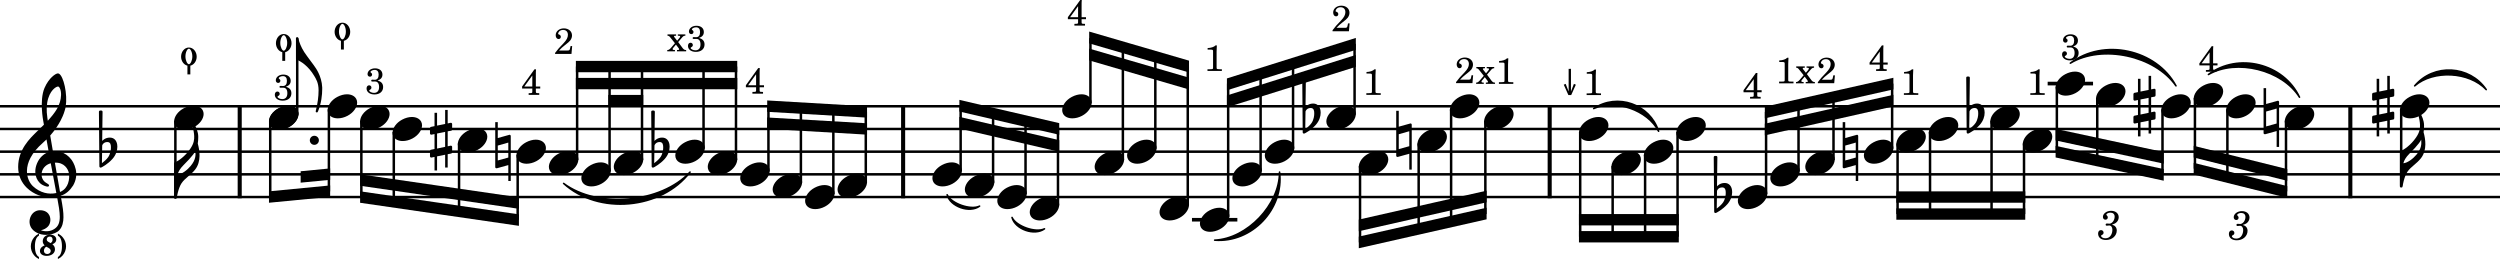 <?xml version="1.0" encoding="UTF-8" standalone="no"?>
<svg
   xmlns:dc="http://purl.org/dc/elements/1.1/"
   xmlns:cc="http://creativecommons.org/ns#"
   xmlns:rdf="http://www.w3.org/1999/02/22-rdf-syntax-ns#"
   xmlns:svg="http://www.w3.org/2000/svg"
   xmlns="http://www.w3.org/2000/svg"
   xmlns:sodipodi="http://sodipodi.sourceforge.net/DTD/sodipodi-0.dtd"
   xmlns:inkscape="http://www.inkscape.org/namespaces/inkscape"
   inkscape:version="1.0 (4035a4f, 2020-05-01)"
   sodipodi:docname="snippet30.svg"
   id="svg18512"
   version="1.2"
   viewBox="0 0 2340 242.458"
   height="242.458"
   width="2340">
  <defs
     id="defs18516" />
  <sodipodi:namedview
     inkscape:current-layer="svg18512"
     inkscape:window-maximized="0"
     inkscape:window-y="23"
     inkscape:window-x="0"
     inkscape:cy="395.19979"
     inkscape:cx="1514.0747"
     inkscape:zoom="0.11466881"
     showgrid="false"
     id="namedview18514"
     inkscape:window-height="480"
     inkscape:window-width="735"
     inkscape:pageshadow="2"
     inkscape:pageopacity="0"
     guidetolerance="10"
     gridtolerance="10"
     objecttolerance="10"
     borderopacity="1"
     bordercolor="#666666"
     pagecolor="#ffffff" />
  <title
     id="title17402">Batches2Partita1</title>
  <desc
     id="desc17404">Generated by MuseScore 3.6.2</desc>
  <polyline
     transform="translate(-360,-1035.45)"
     id="polyline17416"
     points="360,1134.92 2700,1134.92"
     stroke-linejoin="bevel"
     stroke-width="2.34"
     stroke="#000000"
     fill="none"
     class="StaffLines" />
  <polyline
     transform="translate(-360,-1035.45)"
     id="polyline17418"
     points="360,1156.16 2700,1156.16"
     stroke-linejoin="bevel"
     stroke-width="2.34"
     stroke="#000000"
     fill="none"
     class="StaffLines" />
  <polyline
     transform="translate(-360,-1035.45)"
     id="polyline17420"
     points="360,1177.4 2700,1177.4"
     stroke-linejoin="bevel"
     stroke-width="2.34"
     stroke="#000000"
     fill="none"
     class="StaffLines" />
  <polyline
     transform="translate(-360,-1035.45)"
     id="polyline17422"
     points="360,1198.64 2700,1198.64"
     stroke-linejoin="bevel"
     stroke-width="2.34"
     stroke="#000000"
     fill="none"
     class="StaffLines" />
  <polyline
     transform="translate(-360,-1035.45)"
     id="polyline17424"
     points="360,1219.88 2700,1219.88"
     stroke-linejoin="bevel"
     stroke-width="2.34"
     stroke="#000000"
     fill="none"
     class="StaffLines" />
  <path
     id="path17452"
     d="m 527.552,171.69 c 31.963,23.86 91.129,18.55 118.328,-10.62 -26.668,35.09 -85.834,40.4 -118.328,10.62"
     fill-rule="evenodd"
     stroke-linejoin="round"
     stroke-linecap="round"
     stroke-width="1.49"
     stroke="#000000"
     class="SlurSegment" />
  <path
     id="path17454"
     d="m 886.52,182.31 c 3.91,8.31 22.13,14.68 30.37,10.62 -9.22,6.87 -27.44,0.5 -30.37,-10.62"
     fill-rule="evenodd"
     stroke-linejoin="round"
     stroke-linecap="round"
     stroke-width="1.49"
     stroke="#000000"
     class="SlurSegment" />
  <path
     id="path17456"
     d="m 947.26,203.55 c 3.91,8.31 22.14,14.68 30.38,10.62 -9.22,6.87 -27.45,0.5 -30.38,-10.62"
     fill-rule="evenodd"
     stroke-linejoin="round"
     stroke-linecap="round"
     stroke-width="1.49"
     stroke="#000000"
     class="SlurSegment" />
  <path
     id="path17458"
     d="m 1136.92,224.79 c 30.45,-1.38 60.82,-33.24 60.74,-63.72 4.39,34.58 -25.98,66.44 -60.74,63.72"
     fill-rule="evenodd"
     stroke-linejoin="round"
     stroke-linecap="round"
     stroke-width="1.49"
     stroke="#000000"
     class="SlurSegment" />
  <path
     id="path17460"
     d="m 1491.7,101.6 c 22.2,-14.76 52.58,-4.14 60.75,21.24 -10.14,-19.77 -40.51,-30.39 -60.75,-21.24"
     fill-rule="evenodd"
     stroke-linejoin="round"
     stroke-linecap="round"
     stroke-width="1.49"
     stroke="#000000"
     class="SlurSegment" />
  <path
     id="path17462"
     d="m 1937.85,59.12 c 30.94,-23.63 80.38,-13.01 98.88,21.24 -19.75,-28.44 -69.19,-39.06 -98.88,-21.24"
     fill-rule="evenodd"
     stroke-linejoin="round"
     stroke-linecap="round"
     stroke-width="1.49"
     stroke="#000000"
     class="SlurSegment" />
  <path
     id="path17464"
     d="m 2067.1,69.74 c 27.83,-20.89 70.45,-10.27 85.23,21.24 -16.22,-25.74 -58.83,-36.36 -85.23,-21.24"
     fill-rule="evenodd"
     stroke-linejoin="round"
     stroke-linecap="round"
     stroke-width="1.49"
     stroke="#000000"
     class="SlurSegment" />
  <path
     id="path17466"
     d="m 2260.14,80.36 c 17.89,-21.11 51.37,-19.36 66.96,3.5 -15.9,-16.92 -49.38,-18.67 -66.96,-3.5"
     fill-rule="evenodd"
     stroke-linejoin="round"
     stroke-linecap="round"
     stroke-width="1.49"
     stroke="#000000"
     class="SlurSegment" />
  <polyline
     transform="translate(-360,-1035.45)"
     id="polyline17486"
     points="584.364,1133.75 584.364,1221.05"
     stroke-linejoin="bevel"
     stroke-width="3.82"
     stroke="#000000"
     class="BarLine" />
  <polyline
     transform="translate(-360,-1035.45)"
     id="polyline17488"
     points="1205.32,1133.75 1205.32,1221.05"
     stroke-linejoin="bevel"
     stroke-width="3.82"
     stroke="#000000"
     class="BarLine" />
  <polyline
     transform="translate(-360,-1035.45)"
     id="polyline17490"
     points="1810.5,1133.75 1810.5,1221.05"
     stroke-linejoin="bevel"
     stroke-width="3.82"
     stroke="#000000"
     class="BarLine" />
  <polyline
     transform="translate(-360,-1035.45)"
     id="polyline17492"
     points="2559.91,1133.75 2559.91,1221.05"
     stroke-linejoin="bevel"
     stroke-width="3.82"
     stroke="#000000"
     class="BarLine" />
  <path
     style="stroke-width:0.85"
     id="path17520"
     d="m 422.262,122.324 c 0.51,-0.085 0.935,-0.68 0.935,-1.189 v -5.013 c 0,-0.68 -0.51,-1.189 -1.189,-1.189 h -0.17 l -2.804,0.595 V 102.868 h -2.379 v 13.169 l -7.561,1.529 V 105.587 H 406.714 v 12.489 l -3.313,0.68 c -0.51,0.085 -0.935,0.68 -0.935,1.189 v 0.17 4.928 -0.17 c 0,0.68 0.51,1.189 1.189,1.189 h 0.255 l 2.804,-0.595 v 14.018 l -3.313,0.68 c -0.51,0.085 -0.935,0.68 -0.935,1.189 v 4.928 c 0,0.68 0.51,1.189 1.189,1.189 h 0.255 l 2.804,-0.595 v 12.659 h 2.379 v -13.169 l 7.561,-1.529 V 156.818 h 2.379 v -12.489 l 3.228,-0.595 c 0.51,-0.085 0.935,-0.68 0.935,-1.189 v -5.013 c 0,-0.68 -0.51,-1.189 -1.189,-1.189 h -0.17 l -2.804,0.595 v -14.018 l 3.228,-0.595 m -13.169,16.737 V 124.958 l 7.561,-1.529 v 14.018 l -7.561,1.614"
     class="Accidental" />
  <path
     style="stroke-width:0.85"
     id="path17522"
     d="m 477.647,126.402 c -0.17,-0.17 -0.425,-0.255 -0.68,-0.255 -0.085,0 -0.255,0.085 -0.34,0.085 l -10.705,2.974 V 114.338 H 463.544 v 42.055 c 0,0.68 0.51,1.104 1.189,1.104 h 0.34 l 10.705,-2.974 v 14.868 h 2.294 v -42.055 c 0,-0.34 -0.17,-0.765 -0.425,-0.935 m -1.869,21.07 -9.855,2.719 v -13.933 l 9.855,-2.804 v 14.018"
     class="Accidental" />
  <path
     style="stroke-width:0.85"
     id="path17524"
     d="m 626.605,135.238 c -0.51,-3.313 -2.549,-6.457 -6.882,-6.457 -4.248,0 -6.712,2.634 -7.137,3.144 l 0.34,-27.272 c 0,-0.68 -0.51,-1.189 -1.189,-1.189 h -1.02 c -0.68,0 -1.189,0.51 -1.189,1.189 l 0.425,51.061 c 0,0.68 0.51,1.189 1.189,1.189 0.17,0 0.51,-0.085 0.68,-0.17 0.34,-0.17 5.862,-2.889 10.45,-8.071 3.228,-3.653 4.503,-7.816 4.503,-11.3 0,-0.765 -0.085,-1.444 -0.17,-2.124 m -5.862,3.313 c 0,1.274 -0.34,5.183 -2.464,8.411 -1.444,2.209 -4.333,4.503 -5.947,5.777 l 0.255,-16.567 c 0.17,-0.765 1.444,-3.228 4.843,-3.228 3.059,0 3.313,2.889 3.313,4.673 v 0.935"
     class="Accidental" />
  <path
     style="stroke-width:0.85"
     id="path17526"
     d="m 1235.977,103.378 c -0.51,-3.313 -2.549,-6.457 -6.882,-6.457 -4.248,0 -6.712,2.634 -7.137,3.144 l 0.34,-27.272 c 0,-0.68 -0.51,-1.189 -1.189,-1.189 h -1.02 c -0.68,0 -1.189,0.51 -1.189,1.189 l 0.425,51.061 c 0,0.68 0.51,1.189 1.189,1.189 0.17,0 0.51,-0.085 0.68,-0.17 0.34,-0.17 5.862,-2.889 10.45,-8.071 3.228,-3.653 4.503,-7.816 4.503,-11.3 0,-0.765 -0.085,-1.444 -0.17,-2.124 m -5.862,3.313 c 0,1.274 -0.34,5.183 -2.464,8.411 -1.444,2.209 -4.333,4.503 -5.947,5.777 l 0.255,-16.567 c 0.17,-0.765 1.444,-3.228 4.843,-3.228 3.058,0 3.313,2.889 3.313,4.673 v 0.935"
     class="Accidental" />
  <path
     style="stroke-width:0.85"
     id="path17528"
     d="m 1320.963,115.782 c -0.17,-0.17 -0.425,-0.255 -0.68,-0.255 -0.085,0 -0.255,0.085 -0.34,0.085 l -10.705,2.974 v -14.868 h -2.379 v 42.055 c 0,0.68 0.51,1.104 1.189,1.104 h 0.34 l 10.705,-2.974 v 14.868 h 2.294 v -42.055 c 0,-0.34 -0.17,-0.765 -0.425,-0.935 m -1.869,21.07 -9.855,2.719 v -13.933 l 9.855,-2.804 v 14.018"
     class="Accidental" />
  <path
     style="stroke-width:0.85"
     id="path17530"
     d="m 1621.137,177.718 c -0.51,-3.313 -2.549,-6.457 -6.882,-6.457 -4.248,0 -6.712,2.634 -7.137,3.144 l 0.34,-27.272 c 0,-0.68 -0.51,-1.189 -1.189,-1.189 h -1.02 c -0.68,0 -1.189,0.51 -1.189,1.189 l 0.425,51.061 c 0,0.68 0.51,1.189 1.189,1.189 0.17,0 0.51,-0.085 0.68,-0.17 0.34,-0.17 5.862,-2.889 10.45,-8.071 3.228,-3.653 4.503,-7.816 4.503,-11.3 0,-0.765 -0.085,-1.444 -0.17,-2.124 m -5.862,3.313 c 0,1.274 -0.34,5.183 -2.464,8.411 -1.444,2.209 -4.333,4.503 -5.947,5.777 l 0.255,-16.567 c 0.17,-0.765 1.444,-3.228 4.843,-3.228 3.058,0 3.313,2.889 3.313,4.673 v 0.935"
     class="Accidental" />
  <path
     style="stroke-width:0.85"
     id="path17532"
     d="m 1738.863,126.402 c -0.17,-0.17 -0.425,-0.255 -0.68,-0.255 -0.085,0 -0.255,0.085 -0.34,0.085 l -10.705,2.974 v -14.868 h -2.379 v 42.055 c 0,0.68 0.51,1.104 1.189,1.104 h 0.34 l 10.705,-2.974 v 14.868 h 2.294 v -42.055 c 0,-0.34 -0.17,-0.765 -0.425,-0.935 m -1.869,21.07 -9.855,2.719 v -13.933 l 9.855,-2.804 v 14.018"
     class="Accidental" />
  <path
     style="stroke-width:0.85"
     id="path17534"
     d="m 1857.457,103.378 c -0.51,-3.313 -2.549,-6.457 -6.882,-6.457 -4.248,0 -6.712,2.634 -7.137,3.144 l 0.34,-27.272 c 0,-0.68 -0.51,-1.189 -1.189,-1.189 h -1.02 c -0.68,0 -1.189,0.51 -1.189,1.189 l 0.425,51.061 c 0,0.68 0.51,1.189 1.189,1.189 0.17,0 0.51,-0.085 0.68,-0.17 0.34,-0.17 5.862,-2.889 10.45,-8.071 3.228,-3.653 4.503,-7.816 4.503,-11.3 0,-0.765 -0.085,-1.444 -0.17,-2.124 m -5.862,3.313 c 0,1.274 -0.34,5.183 -2.464,8.411 -1.444,2.209 -4.333,4.503 -5.947,5.777 l 0.255,-16.567 c 0.17,-0.765 1.444,-3.228 4.843,-3.228 3.058,0 3.313,2.889 3.313,4.673 v 0.935"
     class="Accidental" />
  <path
     style="stroke-width:0.85"
     id="path17536"
     d="m 2016.686,90.464 c 0.51,-0.085 0.934,-0.68 0.934,-1.189 v -5.013 c 0,-0.68 -0.51,-1.189 -1.189,-1.189 h -0.17 l -2.804,0.595 V 71.008 h -2.379 v 13.169 l -7.561,1.529 V 73.727 h -2.379 v 12.489 l -3.313,0.68 c -0.51,0.085 -0.935,0.68 -0.935,1.189 v 0.17 4.928 -0.17 c 0,0.68 0.51,1.189 1.189,1.189 h 0.255 l 2.804,-0.595 v 14.018 l -3.313,0.68 c -0.51,0.085 -0.935,0.68 -0.935,1.189 v 4.928 c 0,0.68 0.51,1.189 1.189,1.189 h 0.255 l 2.804,-0.595 v 12.659 h 2.379 v -13.169 l 7.561,-1.529 V 124.958 h 2.379 v -12.489 l 3.228,-0.595 c 0.51,-0.085 0.934,-0.68 0.934,-1.189 v -5.013 c 0,-0.68 -0.51,-1.189 -1.189,-1.189 h -0.17 l -2.804,0.595 v -14.018 l 3.228,-0.595 m -13.169,16.737 V 93.098 l 7.561,-1.529 v 14.018 l -7.561,1.614"
     class="Accidental" />
  <path
     style="stroke-width:0.85"
     id="path17538"
     d="m 2132.803,94.542 c -0.17,-0.17 -0.425,-0.255 -0.68,-0.255 -0.085,0 -0.255,0.085 -0.34,0.085 l -10.705,2.974 V 82.478 H 2118.7 v 42.055 c 0,0.68 0.51,1.104 1.189,1.104 h 0.34 l 10.705,-2.974 v 14.868 h 2.294 v -42.055 c 0,-0.34 -0.17,-0.765 -0.425,-0.935 m -1.869,21.07 -9.855,2.719 v -13.933 l 9.855,-2.804 v 14.018"
     class="Accidental" />
  <path
     style="stroke-width:0.85"
     id="path17540"
     d="m 2240.096,90.464 c 0.51,-0.085 0.934,-0.68 0.934,-1.189 v -5.013 c 0,-0.68 -0.51,-1.189 -1.189,-1.189 h -0.17 l -2.804,0.595 V 71.008 h -2.379 v 13.169 l -7.561,1.529 V 73.727 h -2.379 v 12.489 l -3.313,0.68 c -0.51,0.085 -0.935,0.68 -0.935,1.189 v 0.17 4.928 -0.17 c 0,0.68 0.51,1.189 1.189,1.189 h 0.255 l 2.804,-0.595 v 14.018 l -3.313,0.68 c -0.51,0.085 -0.935,0.68 -0.935,1.189 v 4.928 c 0,0.68 0.51,1.189 1.189,1.189 h 0.255 l 2.804,-0.595 v 12.659 h 2.379 v -13.169 l 7.561,-1.529 V 124.958 h 2.379 v -12.489 l 3.228,-0.595 c 0.51,-0.085 0.934,-0.68 0.934,-1.189 v -5.013 c 0,-0.68 -0.51,-1.189 -1.189,-1.189 h -0.17 l -2.804,0.595 v -14.018 l 3.228,-0.595 m -13.169,16.737 V 93.098 l 7.561,-1.529 v 14.018 l -7.561,1.614"
     class="Accidental" />
  <polyline
     transform="translate(-360,-1035.45)"
     id="polyline17576"
     points="1475.68,1241.12 1518.16,1241.12"
     stroke-linejoin="bevel"
     stroke-width="3.4"
     stroke="#000000"
     class="LedgerLine" />
  <polyline
     transform="translate(-360,-1035.45)"
     id="polyline17578"
     points="2276.61,1113.68 2319.09,1113.68"
     stroke-linejoin="bevel"
     stroke-width="3.4"
     stroke="#000000"
     class="LedgerLine" />
  <polyline
     transform="translate(-360,-1035.45)"
     id="polyline17596"
     points="638.201,1142.82 638.201,1071.2"
     stroke-linejoin="bevel"
     stroke-width="2.34"
     stroke="#000000"
     class="Stem" />
  <polyline
     transform="translate(-360,-1035.45)"
     id="polyline17676"
     points="524.152,1148.4 524.152,1219.88"
     stroke-linejoin="bevel"
     stroke-width="2.34"
     stroke="#000000"
     class="Stem" />
  <polyline
     transform="translate(-360,-1035.45)"
     id="polyline17678"
     points="612.932,1148.4 612.932,1219.88"
     stroke-linejoin="bevel"
     stroke-width="2.34"
     stroke="#000000"
     class="Stem" />
  <polyline
     transform="translate(-360,-1035.45)"
     id="polyline17680"
     points="667.85,1137.78 667.85,1214.57"
     stroke-linejoin="bevel"
     stroke-width="2.34"
     stroke="#000000"
     class="Stem" />
  <polyline
     transform="translate(-360,-1035.45)"
     id="polyline17682"
     points="698.223,1148.4 698.223,1219.88"
     stroke-linejoin="bevel"
     stroke-width="2.34"
     stroke="#000000"
     class="Stem" />
  <polyline
     transform="translate(-360,-1035.45)"
     id="polyline17684"
     points="728.595,1159.02 728.595,1224.29"
     stroke-linejoin="bevel"
     stroke-width="2.34"
     stroke="#000000"
     class="Stem" />
  <polyline
     transform="translate(-360,-1035.45)"
     id="polyline17686"
     points="789.673,1169.64 789.673,1233.16"
     stroke-linejoin="bevel"
     stroke-width="2.34"
     stroke="#000000"
     class="Stem" />
  <polyline
     transform="translate(-360,-1035.45)"
     id="polyline17688"
     points="844.545,1180.26 844.545,1241.12"
     stroke-linejoin="bevel"
     stroke-width="2.34"
     stroke="#000000"
     class="Stem" />
  <polyline
     transform="translate(-360,-1035.45)"
     id="polyline17690"
     points="900.187,1185.3 900.187,1097.75"
     stroke-linejoin="bevel"
     stroke-width="2.34"
     stroke="#000000"
     class="Stem" />
  <polyline
     transform="translate(-360,-1035.45)"
     id="polyline17692"
     points="930.559,1195.92 930.559,1097.75"
     stroke-linejoin="bevel"
     stroke-width="2.34"
     stroke="#000000"
     class="Stem" />
  <polyline
     transform="translate(-360,-1035.45)"
     id="polyline17694"
     points="960.925,1185.3 960.925,1097.75"
     stroke-linejoin="bevel"
     stroke-width="2.34"
     stroke="#000000"
     class="Stem" />
  <polyline
     transform="translate(-360,-1035.45)"
     id="polyline17696"
     points="1018.52,1174.68 1018.52,1097.75"
     stroke-linejoin="bevel"
     stroke-width="2.34"
     stroke="#000000"
     class="Stem" />
  <polyline
     transform="translate(-360,-1035.45)"
     id="polyline17698"
     points="1048.89,1185.3 1048.89,1097.75"
     stroke-linejoin="bevel"
     stroke-width="2.34"
     stroke="#000000"
     class="Stem" />
  <polyline
     transform="translate(-360,-1035.45)"
     id="polyline17700"
     points="1079.26,1195.92 1079.26,1134.92"
     stroke-linejoin="bevel"
     stroke-width="2.34"
     stroke="#000000"
     class="Stem" />
  <polyline
     transform="translate(-360,-1035.45)"
     id="polyline17702"
     points="1109.64,1206.54 1109.64,1136.69"
     stroke-linejoin="bevel"
     stroke-width="2.34"
     stroke="#000000"
     class="Stem" />
  <polyline
     transform="translate(-360,-1035.45)"
     id="polyline17704"
     points="1140.01,1217.16 1140.01,1138.46"
     stroke-linejoin="bevel"
     stroke-width="2.34"
     stroke="#000000"
     class="Stem" />
  <polyline
     transform="translate(-360,-1035.45)"
     id="polyline17706"
     points="1170.38,1206.54 1170.38,1140.23"
     stroke-linejoin="bevel"
     stroke-width="2.34"
     stroke="#000000"
     class="Stem" />
  <polyline
     transform="translate(-360,-1035.45)"
     id="polyline17708"
     points="1259.16,1195.92 1259.16,1134.92"
     stroke-linejoin="bevel"
     stroke-width="2.34"
     stroke="#000000"
     class="Stem" />
  <polyline
     transform="translate(-360,-1035.45)"
     id="polyline17710"
     points="1289.53,1206.54 1289.53,1142"
     stroke-linejoin="bevel"
     stroke-width="2.34"
     stroke="#000000"
     class="Stem" />
  <polyline
     transform="translate(-360,-1035.45)"
     id="polyline17712"
     points="1319.9,1217.16 1319.9,1149.08"
     stroke-linejoin="bevel"
     stroke-width="2.34"
     stroke="#000000"
     class="Stem" />
  <polyline
     transform="translate(-360,-1035.45)"
     id="polyline17714"
     points="1350.27,1227.78 1350.27,1156.16"
     stroke-linejoin="bevel"
     stroke-width="2.34"
     stroke="#000000"
     class="Stem" />
  <polyline
     transform="translate(-360,-1035.45)"
     id="polyline17716"
     points="1380.64,1132.2 1380.64,1071.2"
     stroke-linejoin="bevel"
     stroke-width="2.34"
     stroke="#000000"
     class="Stem" />
  <polyline
     transform="translate(-360,-1035.45)"
     id="polyline17718"
     points="1411.01,1185.3 1411.01,1080.05"
     stroke-linejoin="bevel"
     stroke-width="2.34"
     stroke="#000000"
     class="Stem" />
  <polyline
     transform="translate(-360,-1035.45)"
     id="polyline17720"
     points="1441.38,1174.68 1441.38,1088.9"
     stroke-linejoin="bevel"
     stroke-width="2.34"
     stroke="#000000"
     class="Stem" />
  <polyline
     transform="translate(-360,-1035.45)"
     id="polyline17722"
     points="1471.75,1227.78 1471.75,1097.75"
     stroke-linejoin="bevel"
     stroke-width="2.34"
     stroke="#000000"
     class="Stem" />
  <polyline
     transform="translate(-360,-1035.45)"
     id="polyline17724"
     points="1509.56,1238.4 1509.56,1113.68"
     stroke-linejoin="bevel"
     stroke-width="2.34"
     stroke="#000000"
     class="Stem" />
  <polyline
     transform="translate(-360,-1035.45)"
     id="polyline17726"
     points="1539.93,1195.92 1539.93,1104.14"
     stroke-linejoin="bevel"
     stroke-width="2.34"
     stroke="#000000"
     class="Stem" />
  <polyline
     transform="translate(-360,-1035.45)"
     id="polyline17728"
     points="1570.3,1174.68 1570.3,1094.6"
     stroke-linejoin="bevel"
     stroke-width="2.34"
     stroke="#000000"
     class="Stem" />
  <polyline
     transform="translate(-360,-1035.45)"
     id="polyline17730"
     points="1627.89,1142.82 1627.89,1076.51"
     stroke-linejoin="bevel"
     stroke-width="2.34"
     stroke="#000000"
     class="Stem" />
  <polyline
     transform="translate(-360,-1035.45)"
     id="polyline17732"
     points="1632.99,1190.88 1632.99,1262.36"
     stroke-linejoin="bevel"
     stroke-width="2.34"
     stroke="#000000"
     class="Stem" />
  <polyline
     transform="translate(-360,-1035.45)"
     id="polyline17734"
     points="1687.87,1169.64 1687.87,1249.94"
     stroke-linejoin="bevel"
     stroke-width="2.34"
     stroke="#000000"
     class="Stem" />
  <polyline
     transform="translate(-360,-1035.45)"
     id="polyline17736"
     points="1718.24,1137.78 1718.24,1243.07"
     stroke-linejoin="bevel"
     stroke-width="2.34"
     stroke="#000000"
     class="Stem" />
  <polyline
     transform="translate(-360,-1035.45)"
     id="polyline17738"
     points="1750.29,1148.4 1750.29,1235.81"
     stroke-linejoin="bevel"
     stroke-width="2.34"
     stroke="#000000"
     class="Stem" />
  <polyline
     transform="translate(-360,-1035.45)"
     id="polyline17740"
     points="1839.06,1159.02 1839.06,1257.05"
     stroke-linejoin="bevel"
     stroke-width="2.34"
     stroke="#000000"
     class="Stem" />
  <polyline
     transform="translate(-360,-1035.45)"
     id="polyline17742"
     points="1869.44,1190.88 1869.44,1257.05"
     stroke-linejoin="bevel"
     stroke-width="2.34"
     stroke="#000000"
     class="Stem" />
  <polyline
     transform="translate(-360,-1035.45)"
     id="polyline17744"
     points="1899.81,1180.26 1899.81,1257.05"
     stroke-linejoin="bevel"
     stroke-width="2.34"
     stroke="#000000"
     class="Stem" />
  <polyline
     transform="translate(-360,-1035.45)"
     id="polyline17746"
     points="1930.19,1159.02 1930.19,1257.05"
     stroke-linejoin="bevel"
     stroke-width="2.34"
     stroke="#000000"
     class="Stem" />
  <polyline
     transform="translate(-360,-1035.45)"
     id="polyline17748"
     points="2013.05,1217.16 2013.05,1140.23"
     stroke-linejoin="bevel"
     stroke-width="2.34"
     stroke="#000000"
     class="Stem" />
  <polyline
     transform="translate(-360,-1035.45)"
     id="polyline17750"
     points="2043.42,1195.92 2043.42,1133.4"
     stroke-linejoin="bevel"
     stroke-width="2.34"
     stroke="#000000"
     class="Stem" />
  <polyline
     transform="translate(-360,-1035.45)"
     id="polyline17752"
     points="2076.16,1185.3 2076.16,1126.03"
     stroke-linejoin="bevel"
     stroke-width="2.34"
     stroke="#000000"
     class="Stem" />
  <polyline
     transform="translate(-360,-1035.45)"
     id="polyline17754"
     points="2131.03,1174.68 2131.03,1113.68"
     stroke-linejoin="bevel"
     stroke-width="2.34"
     stroke="#000000"
     class="Stem" />
  <polyline
     transform="translate(-360,-1035.45)"
     id="polyline17756"
     points="2136.13,1169.64 2136.13,1235.81"
     stroke-linejoin="bevel"
     stroke-width="2.34"
     stroke="#000000"
     class="Stem" />
  <polyline
     transform="translate(-360,-1035.45)"
     id="polyline17758"
     points="2166.51,1159.02 2166.51,1235.81"
     stroke-linejoin="bevel"
     stroke-width="2.34"
     stroke="#000000"
     class="Stem" />
  <polyline
     transform="translate(-360,-1035.45)"
     id="polyline17760"
     points="2224.1,1148.4 2224.1,1235.81"
     stroke-linejoin="bevel"
     stroke-width="2.34"
     stroke="#000000"
     class="Stem" />
  <polyline
     transform="translate(-360,-1035.45)"
     id="polyline17762"
     points="2254.48,1169.64 2254.48,1235.81"
     stroke-linejoin="bevel"
     stroke-width="2.34"
     stroke="#000000"
     class="Stem" />
  <polyline
     transform="translate(-360,-1035.45)"
     id="polyline17764"
     points="2285.22,1116.54 2285.22,1177.4"
     stroke-linejoin="bevel"
     stroke-width="2.34"
     stroke="#000000"
     class="Stem" />
  <polyline
     transform="translate(-360,-1035.45)"
     id="polyline17766"
     points="2323.02,1127.16 2323.02,1185.52"
     stroke-linejoin="bevel"
     stroke-width="2.34"
     stroke="#000000"
     class="Stem" />
  <polyline
     transform="translate(-360,-1035.45)"
     id="polyline17768"
     points="2384.1,1137.78 2384.1,1198.64"
     stroke-linejoin="bevel"
     stroke-width="2.34"
     stroke="#000000"
     class="Stem" />
  <polyline
     transform="translate(-360,-1035.45)"
     id="polyline17770"
     points="2414.46,1127.16 2414.46,1193.33"
     stroke-linejoin="bevel"
     stroke-width="2.34"
     stroke="#000000"
     class="Stem" />
  <polyline
     transform="translate(-360,-1035.45)"
     id="polyline17772"
     points="2444.83,1137.78 2444.83,1200.9"
     stroke-linejoin="bevel"
     stroke-width="2.34"
     stroke="#000000"
     class="Stem" />
  <polyline
     transform="translate(-360,-1035.45)"
     id="polyline17774"
     points="2499.7,1148.4 2499.7,1214.57"
     stroke-linejoin="bevel"
     stroke-width="2.34"
     stroke="#000000"
     class="Stem" />
  <polyline
     transform="translate(-360,-1035.45)"
     id="polyline17776"
     points="2607.51,1137.78 2607.51,1209.26"
     stroke-linejoin="bevel"
     stroke-width="2.34"
     stroke="#000000"
     class="Stem" />
  <path
     style="stroke-width:0.85"
     id="path17874"
     d="m 278.526,103.208 c -1.529,-2.804 -4.758,-4.333 -8.666,-4.333 -2.889,0 -6.032,0.85 -9.091,2.464 -5.607,2.974 -9.006,7.986 -9.006,12.319 0,1.189 0.255,2.379 0.85,3.483 1.529,2.804 4.758,4.248 8.666,4.248 2.889,0 6.032,-0.765 9.091,-2.379 5.607,-2.974 9.006,-7.986 9.006,-12.319 0,-1.189 -0.255,-2.379 -0.85,-3.483"
     class="Note" />
  <path
     style="stroke-width:0.85"
     id="path17954"
     d="m 189.746,103.208 c -1.529,-2.804 -4.758,-4.333 -8.666,-4.333 -2.889,0 -6.032,0.85 -9.091,2.464 -5.607,2.974 -9.006,7.986 -9.006,12.319 0,1.189 0.255,2.379 0.85,3.483 1.529,2.804 4.758,4.248 8.666,4.248 2.889,0 6.032,-0.765 9.091,-2.379 5.607,-2.974 9.006,-7.986 9.006,-12.319 0,-1.189 -0.255,-2.379 -0.85,-3.483"
     class="Note" />
  <path
     style="stroke-width:0.85"
     id="path17956"
     d="m 278.526,103.208 c -1.529,-2.804 -4.758,-4.333 -8.666,-4.333 -2.889,0 -6.032,0.85 -9.091,2.464 -5.607,2.974 -9.006,7.986 -9.006,12.319 0,1.189 0.255,2.379 0.85,3.483 1.529,2.804 4.758,4.248 8.666,4.248 2.889,0 6.032,-0.765 9.091,-2.379 5.607,-2.974 9.006,-7.986 9.006,-12.319 0,-1.189 -0.255,-2.379 -0.85,-3.483"
     class="Note" />
  <path
     style="stroke-width:0.85"
     id="path17958"
     d="m 333.444,92.588 c -1.529,-2.804 -4.758,-4.333 -8.666,-4.333 -2.889,0 -6.032,0.85 -9.091,2.464 -5.607,2.974 -9.006,7.986 -9.006,12.319 0,1.189 0.255,2.379 0.85,3.483 1.529,2.804 4.758,4.248 8.666,4.248 2.889,0 6.032,-0.765 9.091,-2.379 5.607,-2.974 9.006,-7.986 9.006,-12.319 0,-1.189 -0.255,-2.379 -0.85,-3.483"
     class="Note" />
  <path
     style="stroke-width:0.85"
     id="path17960"
     d="m 363.816,103.208 c -1.529,-2.804 -4.758,-4.333 -8.666,-4.333 -2.889,0 -6.032,0.85 -9.091,2.464 -5.607,2.974 -9.006,7.986 -9.006,12.319 0,1.189 0.255,2.379 0.85,3.483 1.529,2.804 4.758,4.248 8.666,4.248 2.889,0 6.032,-0.765 9.091,-2.379 5.607,-2.974 9.006,-7.986 9.006,-12.319 0,-1.189 -0.255,-2.379 -0.85,-3.483"
     class="Note" />
  <path
     style="stroke-width:0.85"
     id="path17962"
     d="m 394.189,113.828 c -1.529,-2.804 -4.758,-4.333 -8.666,-4.333 -2.889,0 -6.032,0.85 -9.091,2.464 -5.607,2.974 -9.006,7.986 -9.006,12.319 0,1.189 0.255,2.379 0.85,3.483 1.529,2.804 4.758,4.248 8.666,4.248 2.889,0 6.032,-0.765 9.091,-2.379 5.607,-2.974 9.006,-7.986 9.006,-12.319 0,-1.189 -0.255,-2.379 -0.85,-3.483"
     class="Note" />
  <path
     style="stroke-width:0.85"
     id="path17964"
     d="m 455.267,124.448 c -1.529,-2.804 -4.758,-4.333 -8.666,-4.333 -2.889,0 -6.032,0.85 -9.091,2.464 -5.607,2.974 -9.006,7.986 -9.006,12.319 0,1.189 0.255,2.379 0.85,3.483 1.529,2.804 4.758,4.248 8.666,4.248 2.889,0 6.032,-0.765 9.091,-2.379 5.607,-2.974 9.006,-7.986 9.006,-12.319 0,-1.189 -0.255,-2.379 -0.85,-3.483"
     class="Note" />
  <path
     style="stroke-width:0.85"
     id="path17966"
     d="m 510.139,135.068 c -1.529,-2.804 -4.758,-4.333 -8.666,-4.333 -2.889,0 -6.032,0.85 -9.091,2.464 -5.607,2.974 -9.006,7.986 -9.006,12.319 0,1.189 0.255,2.379 0.85,3.483 1.529,2.804 4.758,4.248 8.666,4.248 2.889,0 6.032,-0.765 9.091,-2.379 5.607,-2.974 9.006,-7.986 9.006,-12.319 0,-1.189 -0.255,-2.379 -0.85,-3.483"
     class="Note" />
  <path
     style="stroke-width:0.85"
     id="path17968"
     d="m 540.511,145.688 c -1.529,-2.804 -4.758,-4.333 -8.666,-4.333 -2.889,0 -6.032,0.85 -9.091,2.464 -5.607,2.974 -9.006,7.986 -9.006,12.319 0,1.189 0.255,2.379 0.85,3.483 1.529,2.804 4.758,4.248 8.666,4.248 2.889,0 6.032,-0.765 9.091,-2.379 5.607,-2.974 9.006,-7.986 9.006,-12.319 0,-1.189 -0.255,-2.379 -0.85,-3.483"
     class="Note" />
  <path
     style="stroke-width:0.85"
     id="path17970"
     d="m 570.884,156.308 c -1.529,-2.804 -4.758,-4.333 -8.666,-4.333 -2.889,0 -6.032,0.85 -9.091,2.464 -5.607,2.974 -9.006,7.986 -9.006,12.319 0,1.189 0.255,2.379 0.85,3.483 1.529,2.804 4.758,4.248 8.666,4.248 2.889,0 6.032,-0.765 9.091,-2.379 5.607,-2.974 9.006,-7.986 9.006,-12.319 0,-1.189 -0.255,-2.379 -0.85,-3.483"
     class="Note" />
  <path
     style="stroke-width:0.85"
     id="path17972"
     d="m 601.25,145.688 c -1.529,-2.804 -4.758,-4.333 -8.666,-4.333 -2.889,0 -6.032,0.85 -9.091,2.464 -5.607,2.974 -9.006,7.986 -9.006,12.319 0,1.189 0.255,2.379 0.85,3.483 1.529,2.804 4.758,4.248 8.666,4.248 2.889,0 6.032,-0.765 9.091,-2.379 5.607,-2.974 9.006,-7.986 9.006,-12.319 0,-1.189 -0.255,-2.379 -0.85,-3.483"
     class="Note" />
  <path
     style="stroke-width:0.85"
     id="path17974"
     d="m 658.844,135.068 c -1.529,-2.804 -4.758,-4.333 -8.666,-4.333 -2.889,0 -6.032,0.85 -9.091,2.464 -5.607,2.974 -9.006,7.986 -9.006,12.319 0,1.189 0.255,2.379 0.85,3.483 1.529,2.804 4.758,4.248 8.666,4.248 2.889,0 6.032,-0.765 9.091,-2.379 5.607,-2.974 9.006,-7.986 9.006,-12.319 0,-1.189 -0.255,-2.379 -0.85,-3.483"
     class="Note" />
  <path
     style="stroke-width:0.85"
     id="path17976"
     d="m 689.212,145.688 c -1.529,-2.804 -4.758,-4.333 -8.666,-4.333 -2.889,0 -6.032,0.85 -9.091,2.464 -5.607,2.974 -9.006,7.986 -9.006,12.319 0,1.189 0.255,2.379 0.85,3.483 1.529,2.804 4.758,4.248 8.666,4.248 2.889,0 6.032,-0.765 9.091,-2.379 5.607,-2.974 9.006,-7.986 9.006,-12.319 0,-1.189 -0.255,-2.379 -0.85,-3.483"
     class="Note" />
  <path
     style="stroke-width:0.85"
     id="path17978"
     d="m 719.592,156.308 c -1.529,-2.804 -4.758,-4.333 -8.666,-4.333 -2.889,0 -6.032,0.85 -9.091,2.464 -5.607,2.974 -9.006,7.986 -9.006,12.319 0,1.189 0.255,2.379 0.85,3.483 1.529,2.804 4.758,4.248 8.666,4.248 2.889,0 6.032,-0.765 9.091,-2.379 5.607,-2.974 9.006,-7.986 9.006,-12.319 0,-1.189 -0.255,-2.379 -0.85,-3.483"
     class="Note" />
  <path
     style="stroke-width:0.85"
     id="path17980"
     d="m 749.962,166.928 c -1.529,-2.804 -4.758,-4.333 -8.666,-4.333 -2.889,0 -6.032,0.85 -9.091,2.464 -5.607,2.974 -9.006,7.986 -9.006,12.319 0,1.189 0.255,2.379 0.85,3.483 1.529,2.804 4.758,4.248 8.666,4.248 2.889,0 6.032,-0.765 9.091,-2.379 5.607,-2.974 9.006,-7.986 9.006,-12.319 0,-1.189 -0.255,-2.379 -0.85,-3.483"
     class="Note" />
  <path
     style="stroke-width:0.85"
     id="path17982"
     d="m 780.332,177.548 c -1.529,-2.804 -4.758,-4.333 -8.666,-4.333 -2.889,0 -6.032,0.85 -9.091,2.464 -5.607,2.974 -9.006,7.986 -9.006,12.319 0,1.189 0.255,2.379 0.85,3.483 1.529,2.804 4.758,4.248 8.666,4.248 2.889,0 6.032,-0.765 9.091,-2.379 5.607,-2.974 9.006,-7.986 9.006,-12.319 0,-1.189 -0.255,-2.379 -0.85,-3.483"
     class="Note" />
  <path
     style="stroke-width:0.85"
     id="path17984"
     d="m 810.702,166.928 c -1.529,-2.804 -4.758,-4.333 -8.666,-4.333 -2.889,0 -6.032,0.85 -9.091,2.464 -5.607,2.974 -9.006,7.986 -9.006,12.319 0,1.189 0.255,2.379 0.85,3.483 1.529,2.804 4.758,4.248 8.666,4.248 2.889,0 6.032,-0.765 9.091,-2.379 5.607,-2.974 9.006,-7.986 9.006,-12.319 0,-1.189 -0.255,-2.379 -0.85,-3.483"
     class="Note" />
  <path
     style="stroke-width:0.85"
     id="path17986"
     d="m 899.482,156.308 c -1.529,-2.804 -4.758,-4.333 -8.666,-4.333 -2.889,0 -6.032,0.85 -9.091,2.464 -5.607,2.974 -9.006,7.986 -9.006,12.319 0,1.189 0.255,2.379 0.85,3.483 1.529,2.804 4.758,4.248 8.666,4.248 2.889,0 6.032,-0.765 9.091,-2.379 5.607,-2.974 9.006,-7.986 9.006,-12.319 0,-1.189 -0.255,-2.379 -0.85,-3.483"
     class="Note" />
  <path
     style="stroke-width:0.85"
     id="path17988"
     d="m 929.852,166.928 c -1.529,-2.804 -4.758,-4.333 -8.666,-4.333 -2.889,0 -6.032,0.85 -9.091,2.464 -5.607,2.974 -9.006,7.986 -9.006,12.319 0,1.189 0.255,2.379 0.85,3.483 1.529,2.804 4.758,4.248 8.666,4.248 2.889,0 6.032,-0.765 9.091,-2.379 5.607,-2.974 9.006,-7.986 9.006,-12.319 0,-1.189 -0.255,-2.379 -0.85,-3.483"
     class="Note" />
  <path
     style="stroke-width:0.85"
     id="path17990"
     d="m 960.222,177.548 c -1.529,-2.804 -4.758,-4.333 -8.666,-4.333 -2.889,0 -6.032,0.85 -9.091,2.464 -5.607,2.974 -9.006,7.986 -9.006,12.319 0,1.189 0.255,2.379 0.85,3.483 1.529,2.804 4.758,4.248 8.666,4.248 2.889,0 6.032,-0.765 9.091,-2.379 5.607,-2.974 9.006,-7.986 9.006,-12.319 0,-1.189 -0.255,-2.379 -0.85,-3.483"
     class="Note" />
  <path
     style="stroke-width:0.85"
     id="path17992"
     d="m 990.592,188.168 c -1.529,-2.804 -4.758,-4.333 -8.666,-4.333 -2.889,0 -6.032,0.85 -9.091,2.464 -5.607,2.974 -9.006,7.986 -9.006,12.319 0,1.189 0.255,2.379 0.85,3.483 1.529,2.804 4.758,4.248 8.666,4.248 2.889,0 6.032,-0.765 9.091,-2.379 5.607,-2.974 9.006,-7.986 9.006,-12.319 0,-1.189 -0.255,-2.379 -0.85,-3.483"
     class="Note" />
  <path
     style="stroke-width:0.85"
     id="path17994"
     d="m 1020.962,92.588 c -1.529,-2.804 -4.758,-4.333 -8.666,-4.333 -2.889,0 -6.032,0.85 -9.091,2.464 -5.607,2.974 -9.006,7.986 -9.006,12.319 0,1.189 0.255,2.379 0.85,3.483 1.529,2.804 4.758,4.248 8.666,4.248 2.889,0 6.032,-0.765 9.091,-2.379 5.607,-2.974 9.006,-7.986 9.006,-12.319 0,-1.189 -0.255,-2.379 -0.85,-3.483"
     class="Note" />
  <path
     style="stroke-width:0.85"
     id="path17996"
     d="m 1051.342,145.688 c -1.529,-2.804 -4.758,-4.333 -8.666,-4.333 -2.889,0 -6.032,0.85 -9.091,2.464 -5.607,2.974 -9.006,7.986 -9.006,12.319 0,1.189 0.255,2.379 0.85,3.483 1.529,2.804 4.758,4.248 8.666,4.248 2.889,0 6.032,-0.765 9.091,-2.379 5.607,-2.974 9.006,-7.986 9.006,-12.319 0,-1.189 -0.255,-2.379 -0.85,-3.483"
     class="Note" />
  <path
     style="stroke-width:0.85"
     id="path17998"
     d="m 1081.712,135.068 c -1.529,-2.804 -4.758,-4.333 -8.666,-4.333 -2.889,0 -6.032,0.85 -9.091,2.464 -5.607,2.974 -9.006,7.986 -9.006,12.319 0,1.189 0.255,2.379 0.85,3.483 1.529,2.804 4.758,4.248 8.666,4.248 2.889,0 6.032,-0.765 9.091,-2.379 5.607,-2.974 9.006,-7.986 9.006,-12.319 0,-1.189 -0.255,-2.379 -0.85,-3.483"
     class="Note" />
  <path
     style="stroke-width:0.85"
     id="path18000"
     d="m 1112.082,188.168 c -1.529,-2.804 -4.758,-4.333 -8.666,-4.333 -2.889,0 -6.032,0.85 -9.091,2.464 -5.607,2.974 -9.006,7.986 -9.006,12.319 0,1.189 0.255,2.379 0.85,3.483 1.529,2.804 4.758,4.248 8.666,4.248 2.889,0 6.032,-0.765 9.091,-2.379 5.607,-2.974 9.006,-7.986 9.006,-12.319 0,-1.189 -0.255,-2.379 -0.85,-3.483"
     class="Note" />
  <path
     style="stroke-width:0.85"
     id="path18002"
     d="m 1149.882,198.788 c -1.529,-2.804 -4.758,-4.333 -8.666,-4.333 -2.889,0 -6.032,0.85 -9.091,2.464 -5.607,2.974 -9.006,7.986 -9.006,12.319 0,1.189 0.255,2.379 0.85,3.483 1.529,2.804 4.758,4.248 8.666,4.248 2.889,0 6.032,-0.765 9.091,-2.379 5.607,-2.974 9.006,-7.986 9.006,-12.319 0,-1.189 -0.255,-2.379 -0.85,-3.483"
     class="Note" />
  <path
     style="stroke-width:0.85"
     id="path18004"
     d="m 1180.252,156.308 c -1.529,-2.804 -4.758,-4.333 -8.666,-4.333 -2.889,0 -6.032,0.85 -9.091,2.464 -5.607,2.974 -9.006,7.986 -9.006,12.319 0,1.189 0.255,2.379 0.85,3.483 1.529,2.804 4.758,4.248 8.666,4.248 2.889,0 6.032,-0.765 9.091,-2.379 5.607,-2.974 9.006,-7.986 9.006,-12.319 0,-1.189 -0.255,-2.379 -0.85,-3.483"
     class="Note" />
  <path
     style="stroke-width:0.85"
     id="path18006"
     d="m 1210.622,135.068 c -1.529,-2.804 -4.758,-4.333 -8.666,-4.333 -2.889,0 -6.032,0.85 -9.091,2.464 -5.607,2.974 -9.006,7.986 -9.006,12.319 0,1.189 0.255,2.379 0.85,3.483 1.529,2.804 4.758,4.248 8.666,4.248 2.889,0 6.032,-0.765 9.091,-2.379 5.607,-2.974 9.006,-7.986 9.006,-12.319 0,-1.189 -0.255,-2.379 -0.85,-3.483"
     class="Note" />
  <path
     style="stroke-width:0.85"
     id="path18008"
     d="m 1268.212,103.208 c -1.529,-2.804 -4.758,-4.333 -8.666,-4.333 -2.889,0 -6.032,0.85 -9.091,2.464 -5.607,2.974 -9.006,7.986 -9.006,12.319 0,1.189 0.255,2.379 0.85,3.483 1.529,2.804 4.758,4.248 8.666,4.248 2.889,0 6.032,-0.765 9.091,-2.379 5.607,-2.974 9.006,-7.986 9.006,-12.319 0,-1.189 -0.255,-2.379 -0.85,-3.483"
     class="Note" />
  <path
     style="stroke-width:0.85"
     id="path18010"
     d="m 1298.592,145.688 c -1.529,-2.804 -4.758,-4.333 -8.666,-4.333 -2.889,0 -6.032,0.85 -9.091,2.464 -5.607,2.974 -9.006,7.986 -9.006,12.319 0,1.189 0.255,2.379 0.85,3.483 1.529,2.804 4.758,4.248 8.666,4.248 2.889,0 6.032,-0.765 9.091,-2.379 5.607,-2.974 9.006,-7.986 9.006,-12.319 0,-1.189 -0.255,-2.379 -0.85,-3.483"
     class="Note" />
  <path
     style="stroke-width:0.85"
     id="path18012"
     d="m 1353.462,124.448 c -1.529,-2.804 -4.758,-4.333 -8.666,-4.333 -2.889,0 -6.032,0.85 -9.091,2.464 -5.607,2.974 -9.006,7.986 -9.006,12.319 0,1.189 0.255,2.379 0.85,3.483 1.529,2.804 4.758,4.248 8.666,4.248 2.889,0 6.032,-0.765 9.091,-2.379 5.607,-2.974 9.006,-7.986 9.006,-12.319 0,-1.189 -0.255,-2.379 -0.85,-3.483"
     class="Note" />
  <path
     style="stroke-width:0.85"
     id="path18014"
     d="m 1383.832,92.588 c -1.529,-2.804 -4.758,-4.333 -8.666,-4.333 -2.889,0 -6.032,0.85 -9.091,2.464 -5.607,2.974 -9.006,7.986 -9.006,12.319 0,1.189 0.255,2.379 0.85,3.483 1.529,2.804 4.758,4.248 8.666,4.248 2.889,0 6.032,-0.765 9.091,-2.379 5.607,-2.974 9.006,-7.986 9.006,-12.319 0,-1.189 -0.255,-2.379 -0.85,-3.483"
     class="Note" />
  <path
     style="stroke-width:0.85"
     id="path18016"
     d="m 1415.882,103.208 c -1.529,-2.804 -4.758,-4.333 -8.666,-4.333 -2.889,0 -6.032,0.85 -9.091,2.464 -5.607,2.974 -9.006,7.986 -9.006,12.319 0,1.189 0.255,2.379 0.85,3.483 1.529,2.804 4.758,4.248 8.666,4.248 2.889,0 6.032,-0.765 9.091,-2.379 5.607,-2.974 9.006,-7.986 9.006,-12.319 0,-1.189 -0.255,-2.379 -0.85,-3.483"
     class="Note" />
  <path
     style="stroke-width:0.85"
     id="path18018"
     d="m 1504.662,113.828 c -1.529,-2.804 -4.758,-4.333 -8.666,-4.333 -2.889,0 -6.032,0.85 -9.091,2.464 -5.607,2.974 -9.006,7.986 -9.006,12.319 0,1.189 0.255,2.379 0.85,3.483 1.529,2.804 4.758,4.248 8.666,4.248 2.889,0 6.032,-0.765 9.091,-2.379 5.607,-2.974 9.006,-7.986 9.006,-12.319 0,-1.189 -0.255,-2.379 -0.85,-3.483"
     class="Note" />
  <path
     style="stroke-width:0.85"
     id="path18020"
     d="m 1535.032,145.688 c -1.529,-2.804 -4.758,-4.333 -8.666,-4.333 -2.889,0 -6.032,0.85 -9.091,2.464 -5.607,2.974 -9.006,7.986 -9.006,12.319 0,1.189 0.255,2.379 0.85,3.483 1.529,2.804 4.758,4.248 8.666,4.248 2.889,0 6.032,-0.765 9.091,-2.379 5.607,-2.974 9.006,-7.986 9.006,-12.319 0,-1.189 -0.255,-2.379 -0.85,-3.483"
     class="Note" />
  <path
     style="stroke-width:0.85"
     id="path18022"
     d="m 1565.402,135.068 c -1.529,-2.804 -4.758,-4.333 -8.666,-4.333 -2.889,0 -6.032,0.85 -9.091,2.464 -5.607,2.974 -9.006,7.986 -9.006,12.319 0,1.189 0.255,2.379 0.85,3.483 1.529,2.804 4.758,4.248 8.666,4.248 2.889,0 6.032,-0.765 9.091,-2.379 5.607,-2.974 9.006,-7.986 9.006,-12.319 0,-1.189 -0.255,-2.379 -0.85,-3.483"
     class="Note" />
  <path
     style="stroke-width:0.85"
     id="path18024"
     d="m 1595.782,113.828 c -1.529,-2.804 -4.758,-4.333 -8.666,-4.333 -2.889,0 -6.032,0.85 -9.091,2.464 -5.607,2.974 -9.006,7.986 -9.006,12.319 0,1.189 0.255,2.379 0.85,3.483 1.529,2.804 4.758,4.248 8.666,4.248 2.889,0 6.032,-0.765 9.091,-2.379 5.607,-2.974 9.006,-7.986 9.006,-12.319 0,-1.189 -0.255,-2.379 -0.85,-3.483"
     class="Note" />
  <path
     style="stroke-width:0.85"
     id="path18026"
     d="m 1653.372,177.548 c -1.529,-2.804 -4.758,-4.333 -8.666,-4.333 -2.889,0 -6.032,0.85 -9.091,2.464 -5.607,2.974 -9.006,7.986 -9.006,12.319 0,1.189 0.255,2.379 0.85,3.483 1.529,2.804 4.758,4.248 8.666,4.248 2.889,0 6.032,-0.765 9.091,-2.379 5.607,-2.974 9.006,-7.986 9.006,-12.319 0,-1.189 -0.255,-2.379 -0.85,-3.483"
     class="Note" />
  <path
     style="stroke-width:0.85"
     id="path18028"
     d="m 1683.752,156.308 c -1.529,-2.804 -4.758,-4.333 -8.666,-4.333 -2.889,0 -6.032,0.85 -9.091,2.464 -5.607,2.974 -9.006,7.986 -9.006,12.319 0,1.189 0.255,2.379 0.85,3.483 1.529,2.804 4.758,4.248 8.666,4.248 2.889,0 6.032,-0.765 9.091,-2.379 5.607,-2.974 9.006,-7.986 9.006,-12.319 0,-1.189 -0.255,-2.379 -0.85,-3.483"
     class="Note" />
  <path
     style="stroke-width:0.85"
     id="path18030"
     d="m 1716.482,145.688 c -1.529,-2.804 -4.758,-4.333 -8.666,-4.333 -2.889,0 -6.032,0.85 -9.091,2.464 -5.607,2.974 -9.006,7.986 -9.006,12.319 0,1.189 0.255,2.379 0.85,3.483 1.529,2.804 4.758,4.248 8.666,4.248 2.889,0 6.032,-0.765 9.091,-2.379 5.607,-2.974 9.006,-7.986 9.006,-12.319 0,-1.189 -0.255,-2.379 -0.85,-3.483"
     class="Note" />
  <path
     style="stroke-width:0.85"
     id="path18032"
     d="m 1771.352,135.068 c -1.529,-2.804 -4.758,-4.333 -8.666,-4.333 -2.889,0 -6.032,0.85 -9.091,2.464 -5.607,2.974 -9.006,7.986 -9.006,12.319 0,1.189 0.255,2.379 0.85,3.483 1.529,2.804 4.758,4.248 8.666,4.248 2.889,0 6.032,-0.765 9.091,-2.379 5.607,-2.974 9.006,-7.986 9.006,-12.319 0,-1.189 -0.255,-2.379 -0.85,-3.483"
     class="Note" />
  <path
     style="stroke-width:0.85"
     id="path18034"
     d="m 1801.732,124.448 c -1.529,-2.804 -4.758,-4.333 -8.666,-4.333 -2.889,0 -6.032,0.85 -9.091,2.464 -5.607,2.974 -9.006,7.986 -9.006,12.319 0,1.189 0.255,2.379 0.85,3.483 1.529,2.804 4.758,4.248 8.666,4.248 2.889,0 6.032,-0.765 9.091,-2.379 5.607,-2.974 9.006,-7.986 9.006,-12.319 0,-1.189 -0.255,-2.379 -0.85,-3.483"
     class="Note" />
  <path
     style="stroke-width:0.85"
     id="path18036"
     d="m 1832.102,113.828 c -1.529,-2.804 -4.758,-4.333 -8.666,-4.333 -2.889,0 -6.032,0.85 -9.091,2.464 -5.607,2.974 -9.006,7.986 -9.006,12.319 0,1.189 0.255,2.379 0.85,3.483 1.529,2.804 4.758,4.248 8.666,4.248 2.889,0 6.032,-0.765 9.091,-2.379 5.607,-2.974 9.006,-7.986 9.006,-12.319 0,-1.189 -0.255,-2.379 -0.85,-3.483"
     class="Note" />
  <path
     style="stroke-width:0.85"
     id="path18038"
     d="m 1889.692,103.208 c -1.529,-2.804 -4.758,-4.333 -8.666,-4.333 -2.889,0 -6.032,0.85 -9.091,2.464 -5.607,2.974 -9.006,7.986 -9.006,12.319 0,1.189 0.255,2.379 0.85,3.483 1.529,2.804 4.758,4.248 8.666,4.248 2.889,0 6.032,-0.765 9.091,-2.379 5.607,-2.974 9.006,-7.986 9.006,-12.319 0,-1.189 -0.255,-2.379 -0.85,-3.483"
     class="Note" />
  <path
     style="stroke-width:0.85"
     id="path18040"
     d="m 1920.072,124.448 c -1.529,-2.804 -4.758,-4.333 -8.666,-4.333 -2.889,0 -6.032,0.85 -9.091,2.464 -5.607,2.974 -9.006,7.986 -9.006,12.319 0,1.189 0.255,2.379 0.85,3.483 1.529,2.804 4.758,4.248 8.666,4.248 2.889,0 6.032,-0.765 9.091,-2.379 5.607,-2.974 9.006,-7.986 9.006,-12.319 0,-1.189 -0.255,-2.379 -0.85,-3.483"
     class="Note" />
  <path
     style="stroke-width:0.85"
     id="path18042"
     d="m 1950.812,71.348 c -1.529,-2.804 -4.758,-4.333 -8.666,-4.333 -2.889,0 -6.032,0.85 -9.091,2.464 -5.607,2.974 -9.006,7.986 -9.006,12.319 0,1.189 0.255,2.379 0.85,3.483 1.529,2.804 4.758,4.248 8.666,4.248 2.889,0 6.032,-0.765 9.091,-2.379 5.607,-2.974 9.006,-7.986 9.006,-12.319 0,-1.189 -0.255,-2.379 -0.85,-3.483"
     class="Note" />
  <path
     style="stroke-width:0.85"
     id="path18044"
     d="m 1988.612,81.968 c -1.529,-2.804 -4.758,-4.333 -8.666,-4.333 -2.889,0 -6.032,0.85 -9.091,2.464 -5.607,2.974 -9.006,7.986 -9.006,12.319 0,1.189 0.255,2.379 0.85,3.483 1.529,2.804 4.758,4.248 8.666,4.248 2.889,0 6.032,-0.765 9.091,-2.379 5.607,-2.974 9.006,-7.986 9.006,-12.319 0,-1.189 -0.255,-2.379 -0.85,-3.483"
     class="Note" />
  <path
     style="stroke-width:0.85"
     id="path18046"
     d="m 2049.692,92.588 c -1.529,-2.804 -4.758,-4.333 -8.666,-4.333 -2.889,0 -6.032,0.85 -9.091,2.464 -5.607,2.974 -9.006,7.986 -9.006,12.319 0,1.189 0.255,2.379 0.85,3.483 1.529,2.804 4.758,4.248 8.666,4.248 2.889,0 6.032,-0.765 9.091,-2.379 5.607,-2.974 9.006,-7.986 9.006,-12.319 0,-1.189 -0.255,-2.379 -0.85,-3.483"
     class="Note" />
  <path
     style="stroke-width:0.85"
     id="path18048"
     d="m 2080.052,81.968 c -1.529,-2.804 -4.758,-4.333 -8.666,-4.333 -2.889,0 -6.032,0.85 -9.091,2.464 -5.607,2.974 -9.006,7.986 -9.006,12.319 0,1.189 0.255,2.379 0.85,3.483 1.529,2.804 4.758,4.248 8.666,4.248 2.889,0 6.032,-0.765 9.091,-2.379 5.607,-2.974 9.006,-7.986 9.006,-12.319 0,-1.189 -0.255,-2.379 -0.85,-3.483"
     class="Note" />
  <path
     style="stroke-width:0.85"
     id="path18050"
     d="m 2110.422,92.588 c -1.529,-2.804 -4.758,-4.333 -8.666,-4.333 -2.889,0 -6.032,0.85 -9.091,2.464 -5.607,2.974 -9.006,7.986 -9.006,12.319 0,1.189 0.255,2.379 0.85,3.483 1.529,2.804 4.758,4.248 8.666,4.248 2.889,0 6.032,-0.765 9.091,-2.379 5.607,-2.974 9.006,-7.986 9.006,-12.319 0,-1.189 -0.255,-2.379 -0.85,-3.483"
     class="Note" />
  <path
     style="stroke-width:0.85"
     id="path18052"
     d="m 2165.292,103.208 c -1.529,-2.804 -4.758,-4.333 -8.666,-4.333 -2.889,0 -6.032,0.85 -9.091,2.464 -5.607,2.974 -9.006,7.986 -9.006,12.319 0,1.189 0.255,2.379 0.85,3.483 1.529,2.804 4.758,4.248 8.666,4.248 2.889,0 6.032,-0.765 9.091,-2.379 5.607,-2.974 9.006,-7.986 9.006,-12.319 0,-1.189 -0.255,-2.379 -0.85,-3.483"
     class="Note" />
  <path
     style="stroke-width:0.85"
     id="path18054"
     d="m 2273.102,92.588 c -1.529,-2.804 -4.758,-4.333 -8.666,-4.333 -2.889,0 -6.032,0.85 -9.091,2.464 -5.607,2.974 -9.006,7.986 -9.006,12.319 0,1.189 0.255,2.379 0.85,3.483 1.529,2.804 4.758,4.248 8.666,4.248 2.889,0 6.032,-0.765 9.091,-2.379 5.607,-2.974 9.006,-7.986 9.006,-12.319 0,-1.189 -0.255,-2.379 -0.85,-3.483"
     class="Note" />
  <path
     style="stroke-width:0.85"
     id="path18146"
     d="m 52.684,224.166 c 0.017,-1.283 -0.569,-2.506 -1.597,-3.288 -1.028,-0.807 -2.438,-1.232 -4.078,-1.232 -1.971,0 -3.755,0.603 -5.021,1.699 -1.266,1.096 -1.98,2.659 -1.98,4.384 0,1.589 0.527,2.753 1.793,3.934 -0.969,0.391 -1.699,0.799 -2.345,1.291 -1.308,0.994 -2.082,2.464 -2.082,3.934 0,2.77 2.515,4.622 6.27,4.622 4.596,0 7.808,-2.549 7.808,-6.185 0,-1.895 -0.85,-3.543 -2.404,-4.69 2.481,-1.02 3.636,-2.447 3.636,-4.469 m -8.471,13.594 c -1.869,0 -3.109,-1.206 -3.109,-2.999 0,-1.614 0.782,-2.982 2.2,-3.857 0.306,0.161 0.382,0.204 0.671,0.348 1.011,0.51 1.011,0.51 1.223,0.637 h 0.009 c 1.623,0.926 2.277,1.801 2.277,3.007 0,1.623 -1.41,2.863 -3.271,2.863 m 3.203,-10.204 c -1.215,-0.637 -1.546,-0.824 -1.869,-1.011 l -0.085,-0.051 c -1.317,-0.799 -1.725,-1.376 -1.725,-2.447 0,-1.529 1.172,-2.6 2.838,-2.6 1.682,0 2.651,1.02 2.651,2.787 0,1.41 -0.493,2.319 -1.81,3.322 m 7.111,-8.742 -0.34,-0.178 v 1.852 l 0.102,0.068 c 1.317,0.935 1.886,1.606 2.455,2.846 0.816,1.759 1.249,4.223 1.249,7.12 0,2.651 -0.348,4.885 -1.037,6.627 -0.612,1.597 -1.232,2.379 -2.668,3.373 l -0.102,0.068 v 1.852 l 0.34,-0.178 c 1.852,-0.968 2.889,-1.767 4.112,-3.186 2.082,-2.447 3.186,-5.403 3.186,-8.564 0.009,-2.906 -0.969,-5.735 -2.77,-8.012 -1.266,-1.631 -2.489,-2.634 -4.528,-3.687 M 70.814,158.203 c -1.045,-4.613 -3.288,-7.859 -3.951,-8.742 -2.71,-3.628 -6.117,-6.049 -10.102,-7.196 -2.642,-0.756 -5.191,-0.85 -7.247,-0.697 -0.884,-5.106 -1.733,-10.102 -2.506,-14.732 4.63,-5.242 7.706,-10.17 9.643,-13.823 2.948,-5.59 3.925,-9.481 3.968,-9.651 1.461,-4.426 1.767,-10.968 0.833,-17.944 -0.858,-6.414 -2.634,-12.115 -4.63,-14.877 -0.875,-1.215 -1.767,-1.835 -2.651,-1.835 -1.037,0 -3.169,1.054 -5.624,3.407 -1.954,1.869 -4.732,5.174 -6.907,10.28 -2.549,5.998 -2.727,14.061 -2.43,19.77 0.323,6.177 1.266,11.011 1.274,11.053 0.017,0.076 0.238,1.351 0.62,3.534 -0.195,0.195 -0.399,0.382 -0.612,0.586 -0.884,0.85 -1.895,1.818 -3.067,2.991 -0.731,0.731 -1.538,1.504 -2.387,2.328 -7.179,6.916 -18.045,17.383 -18.045,33.653 0,3.993 0.765,7.748 2.277,11.155 1.351,3.059 3.305,5.845 5.794,8.284 6.567,6.414 15.565,9.142 21.563,9.006 2.506,-0.059 4.741,-0.263 6.771,-0.646 1.555,8.156 2.523,14.129 2.557,18.666 0.034,5.531 -1.368,8.904 -4.681,11.257 -2.065,1.47 -4.452,2.277 -7.086,2.404 -2.2,0.102 -4.121,-0.297 -5.335,-0.646 h -0.009 c 0,0 -0.246,-0.068 -0.255,-0.238 -0.009,-0.153 0.289,-0.195 0.297,-0.195 h 0.017 c 1.631,-0.374 4.664,-1.419 6.669,-4.222 1.529,-2.141 2.269,-6.066 0.705,-9.414 -0.943,-2.03 -3.076,-4.537 -7.85,-4.919 -2.116,-0.17 -4.044,0.263 -5.743,1.283 -1.538,0.918 -2.812,2.311 -3.704,4.01 -2.09,3.993 -1.699,8.861 0.96,12.124 1.623,1.988 3.84,3.509 6.449,4.469 l -0.034,0.017 -0.221,0.119 c -1.852,0.968 -2.889,1.767 -4.112,3.186 -2.039,2.379 -3.169,5.403 -3.186,8.53 -0.008,2.914 0.969,5.752 2.77,8.037 1.3,1.657 2.523,2.659 4.52,3.704 l 0.34,0.178 v -1.852 l -0.093,-0.068 c -1.317,-0.935 -1.895,-1.597 -2.464,-2.846 -0.816,-1.759 -1.249,-4.231 -1.249,-7.154 0,-2.634 0.348,-4.86 1.037,-6.601 0.595,-1.555 1.223,-2.345 2.668,-3.373 l 0.102,-0.068 v -1.776 c 1.41,0.51 2.923,0.858 4.528,1.028 0.722,0.076 1.444,0.11 2.166,0.11 3.764,0 7.502,-1.02 10.535,-2.897 3.11,-2.183 4.911,-5.565 5.488,-10.348 0.476,-3.942 0.144,-8.963 -1.045,-15.82 -0.306,-1.776 -0.765,-4.35 -1.325,-7.544 4.885,-1.631 8.42,-4.664 11.623,-9.635 2.795,-4.885 3.594,-10.068 2.379,-15.412 M 45.148,91.994 c 1.512,-4.877 3.84,-7.638 5.531,-9.108 1.487,-1.291 2.889,-1.895 3.67,-1.895 0.119,0 0.221,0.017 0.306,0.042 0.391,0.119 0.841,0.603 1.24,1.342 1.963,3.645 1.334,9.346 0.195,13.118 -1.385,4.588 -3.866,9.363 -11.342,17.527 -0.144,-0.943 -0.28,-1.835 -0.408,-2.668 -1.062,-7.043 -0.79,-13.22 0.807,-18.36 m -3.398,88.452 c -3.942,-1.037 -7.706,-3.161 -10.9,-6.134 -1.113,-1.045 -2.702,-2.889 -3.951,-5.769 -1.164,-2.685 -1.725,-5.599 -1.682,-8.649 0.059,-3.985 1.172,-8.08 3.305,-12.149 2.481,-4.741 6.355,-9.439 11.504,-13.967 1.232,-1.088 2.396,-2.175 3.492,-3.263 0.646,3.619 1.351,7.604 2.098,11.75 -3.271,1.079 -7.307,3.755 -9.949,8.555 -3.008,5.59 -2.889,10.272 -2.268,13.228 0.799,3.789 2.948,6.984 5.888,8.759 0.79,0.476 4.299,2.286 5.862,1.793 0.314,-0.102 0.544,-0.289 0.663,-0.569 0.433,-0.994 -0.433,-1.538 -1.759,-2.353 -0.51,-0.314 -1.079,-0.671 -1.699,-1.121 -2.821,-2.115 -4.053,-5.896 -3.144,-9.617 0.493,-2.039 1.58,-3.874 3.144,-5.318 1.419,-1.317 3.152,-2.251 5.174,-2.795 1.733,9.55 3.483,19.023 4.877,26.125 0.11,0.586 0.229,1.156 0.34,1.725 -3.721,0.79 -7.417,0.714 -10.994,-0.229 m 21.877,-8.666 c -0.994,2.702 -3.084,6.16 -7.442,7.91 -0.059,-0.357 -0.127,-0.722 -0.195,-1.087 -1.308,-7.451 -2.957,-16.788 -4.622,-26.338 8.793,-0.399 12.421,5.922 13.177,10.025 0.399,2.141 0.391,5.913 -0.918,9.49"
     class="Clef" />
  <path
     style="stroke-width:0.85"
     id="path18152"
     d="m 109.67,135.238 c -0.51,-3.313 -2.549,-6.457 -6.882,-6.457 -4.248,0 -6.712,2.634 -7.137,3.144 l 0.34,-27.272 c 0,-0.68 -0.51,-1.189 -1.189,-1.189 h -1.02 c -0.68,0 -1.189,0.51 -1.189,1.189 l 0.425,51.061 c 0,0.68 0.51,1.189 1.189,1.189 0.17,0 0.51,-0.085 0.68,-0.17 0.34,-0.17 5.862,-2.889 10.45,-8.071 3.228,-3.653 4.503,-7.816 4.503,-11.3 0,-0.765 -0.085,-1.444 -0.17,-2.124 m -5.862,3.313 c 0,1.274 -0.34,5.183 -2.464,8.411 -1.444,2.209 -4.333,4.503 -5.947,5.777 l 0.255,-16.567 c 0.17,-0.765 1.444,-3.228 4.843,-3.228 3.059,0 3.313,2.889 3.313,4.673 v 0.935"
     class="KeySig" />
  <path
     style="stroke-width:0.85"
     id="path18156"
     d="M 175.432,61.464 V 69.62 h 2.719 v -8.156 c 3.398,-0.765 5.947,-4.333 5.947,-8.411 0,-4.673 -3.228,-8.581 -7.307,-8.581 -4.078,0 -7.307,3.908 -7.307,8.581 0,4.078 2.549,7.646 5.947,8.411 m 1.359,-15.888 c 1.444,0 3.228,3.228 3.228,7.222 0,3.993 -1.784,7.307 -3.228,7.307 -1.444,0 -3.228,-3.313 -3.228,-7.307 0,-3.993 1.784,-7.222 3.228,-7.222"
     class="Articulation" />
  <path
     style="stroke-width:0.85"
     id="path18158"
     d="M 264.212,48.834 V 56.99 h 2.719 v -8.156 c 3.398,-0.765 5.947,-4.333 5.947,-8.411 0,-4.673 -3.228,-8.581 -7.307,-8.581 -4.078,0 -7.307,3.908 -7.307,8.581 0,4.078 2.549,7.646 5.947,8.411 m 1.359,-15.888 c 1.444,0 3.228,3.228 3.228,7.222 0,3.993 -1.784,7.307 -3.228,7.307 -1.444,0 -3.228,-3.313 -3.228,-7.307 0,-3.993 1.784,-7.222 3.228,-7.222"
     class="Articulation" />
  <path
     style="stroke-width:0.85"
     id="path18160"
     d="M 319.131,38.214 V 46.37 h 2.719 v -8.156 c 3.398,-0.765 5.947,-4.333 5.947,-8.411 0,-4.673 -3.228,-8.581 -7.307,-8.581 -4.078,0 -7.307,3.908 -7.307,8.581 0,4.078 2.549,7.646 5.947,8.411 m 1.359,-15.888 c 1.444,0 3.228,3.228 3.228,7.222 0,3.993 -1.784,7.307 -3.228,7.307 -1.444,0 -3.228,-3.313 -3.228,-7.307 0,-3.993 1.784,-7.222 3.228,-7.222"
     class="Articulation" />
  <path
     id="path18208"
     d="m 251.764,179.1 57.255,-5.54 v 10.67 l -57.255,5.54 V 179.1"
     fill-rule="evenodd"
     class="Beam" />
  <path
     id="path18210"
     d="m 309.019,157.63 -27.612,2.67 v 10.67 l 27.612,-2.67 v -10.67"
     fill-rule="evenodd"
     class="Beam" />
  <path
     id="path18212"
     d="m 337.054,179.07 148.66,21.58 v 10.73 L 337.054,189.8 v -10.73"
     fill-rule="evenodd"
     class="Beam" />
  <path
     id="path18214"
     d="m 337.054,163.14 148.66,21.58 v 10.73 l -148.66,-21.58 v -10.73"
     fill-rule="evenodd"
     class="Beam" />
  <path
     id="path18216"
     d="M 539.018,56.99 H 690.06 V 67.61 H 539.018 V 56.99"
     fill-rule="evenodd"
     class="Beam" />
  <path
     id="path18218"
     d="M 539.018,72.92 H 690.06 V 83.54 H 539.018 V 72.92"
     fill-rule="evenodd"
     class="Beam" />
  <path
     id="path18220"
     d="m 569.391,88.85 h 32.703 V 99.47 H 569.391 V 88.85"
     fill-rule="evenodd"
     class="Beam" />
  <path
     id="path18222"
     d="m 718.1,94.02 93.45,5.44 V 110.1 L 718.1,104.66 V 94.02"
     fill-rule="evenodd"
     class="Beam" />
  <path
     id="path18224"
     d="m 718.1,109.95 93.45,5.44 v 10.64 l -93.45,-5.44 v -10.64"
     fill-rule="evenodd"
     class="Beam" />
  <path
     id="path18226"
     d="m 897.99,93.48 93.45,21.78 v 10.9 l -93.45,-21.78 v -10.9"
     fill-rule="evenodd"
     class="Beam" />
  <path
     id="path18228"
     d="m 897.99,109.41 93.45,21.78 v 10.9 l -93.45,-21.78 v -10.9"
     fill-rule="evenodd"
     class="Beam" />
  <path
     id="path18230"
     d="m 1019.47,29.54 93.45,27.23 V 67.83 L 1019.47,40.6 V 29.54"
     fill-rule="evenodd"
     class="Beam" />
  <path
     id="path18232"
     d="m 1019.47,45.47 93.45,27.23 V 83.76 L 1019.47,56.53 V 45.47"
     fill-rule="evenodd"
     class="Beam" />
  <path
     id="path18234"
     d="m 1148.39,73.4 120.67,-37.9 v 11.13 l -120.67,37.9 V 73.4"
     fill-rule="evenodd"
     class="Beam" />
  <path
     id="path18236"
     d="m 1148.39,89.33 120.67,-37.9 v 11.13 l -120.67,37.9 V 89.33"
     fill-rule="evenodd"
     class="Beam" />
  <path
     id="path18238"
     d="m 1271.83,221.47 119.63,-27.08 v 10.89 l -119.63,27.08 v -10.89"
     fill-rule="evenodd"
     class="Beam" />
  <path
     id="path18240"
     d="m 1271.83,205.54 119.63,-27.08 v 10.89 l -119.63,27.08 v -10.89"
     fill-rule="evenodd"
     class="Beam" />
  <path
     id="path18242"
     d="m 1477.9,216.29 h 93.45 v 10.62 h -93.45 v -10.62"
     fill-rule="evenodd"
     class="Beam" />
  <path
     id="path18244"
     d="m 1477.9,200.36 h 93.45 v 10.62 h -93.45 v -10.62"
     fill-rule="evenodd"
     class="Beam" />
  <path
     id="path18246"
     d="M 1651.88,99.87 1772.2,72.79 v 10.88 l -120.32,27.08 V 99.87"
     fill-rule="evenodd"
     class="Beam" />
  <path
     id="path18248"
     d="M 1651.88,115.8 1772.2,88.72 V 99.6 l -120.32,27.08 V 115.8"
     fill-rule="evenodd"
     class="Beam" />
  <path
     id="path18250"
     d="m 1774.97,195.05 h 120.67 v 10.62 h -120.67 v -10.62"
     fill-rule="evenodd"
     class="Beam" />
  <path
     id="path18252"
     d="m 1774.97,179.12 h 120.67 v 10.62 h -120.67 v -10.62"
     fill-rule="evenodd"
     class="Beam" />
  <path
     id="path18254"
     d="m 1924.05,136.52 101.21,21.74 v 10.87 l -101.21,-21.75 v -10.86"
     fill-rule="evenodd"
     class="Beam" />
  <path
     id="path18256"
     d="m 1924.05,120.59 101.21,21.74 v 10.87 l -101.21,-21.75 v -10.86"
     fill-rule="evenodd"
     class="Beam" />
  <path
     id="path18258"
     d="m 2053.29,152.41 87.58,21.82 v 10.95 l -87.58,-21.83 v -10.94"
     fill-rule="evenodd"
     class="Beam" />
  <path
     id="path18260"
     d="m 2053.29,136.48 87.58,21.82 v 10.95 l -87.58,-21.83 v -10.94"
     fill-rule="evenodd"
     class="Beam" />
  <path
     style="stroke-width:0.85"
     id="path18312"
     d="m 280.007,38.724 c -0.085,-0.255 -0.85,-3.228 -0.85,-3.398 -0.085,-0.34 -0.595,-0.595 -1.02,-0.595 -0.595,0 -1.104,0.51 -1.104,1.104 v 13.933 5.268 c 0,0.425 0.34,0.765 0.68,0.935 3.568,1.104 10.96,5.777 16.482,15.208 1.529,2.634 3.993,6.202 3.993,13.339 0,6.117 -0.935,12.574 -2.464,18.521 -0.255,0.935 -0.51,1.784 0.425,2.124 0.935,0.34 1.274,-0.34 1.614,-1.189 3.059,-7.476 3.823,-15.293 3.823,-20.56 v -1.614 c -0.425,-10.96 -6.712,-19.031 -6.712,-19.031 0.255,0 -7.816,-10.45 -10.11,-14.018 -3.144,-4.843 -4.673,-9.685 -4.758,-10.025"
     class="Hook" />
  <path
     style="stroke-width:0.85"
     id="path18318"
     d="m 162.942,185.088 c 0,0.579 0.274,1.052 1.255,1.052 0.98,0 1.157,-0.432 1.255,-1.052 0,0 1.324,-9.025 4.572,-13.737 3.248,-4.712 8.516,-7.392 12.626,-12.627 2.978,-3.792 4.043,-8.346 4.124,-12.781 0.076,-4.225 -0.745,-8.317 -1.656,-11.565 0.284,-1.798 0.453,-3.865 0.453,-6.287 0,-4.81 -2.199,-9.405 -3.76,-11.84 -0.403,-0.627 -0.833,-1.529 -1.727,-1.067 -0.895,0.462 -0.496,1.494 -0.208,2.294 1.239,3.421 1.819,7.731 1.887,9.848 0.109,3.387 -0.148,6.694 -3.555,11.781 -5.082,7.587 -11.809,11.809 -14.01,12.623 -0.576,0.199 -1.255,0.603 -1.255,0.813 v 32.546 m 19.966,-43.728 c 0.3,4.091 0.354,8.177 -4.445,13.999 -3.228,3.914 -8.42,7.773 -12.229,8.078 l -0.085,0.349 c 0.053,-0.282 0.107,-0.537 0.16,-0.74 0.557,-2.165 2.118,-5.121 5.444,-8.462 4.174,-4.192 6.702,-6.882 8.999,-9.871 0.678,-0.873 1.646,-2.375 2.16,-3.353 h -0.003"
     class="Hook" />
  <path
     style="stroke-width:0.85"
     id="path18320"
     d="m 2246.298,174.468 c 0,0.579 0.275,1.052 1.255,1.052 0.981,0 1.157,-0.432 1.255,-1.052 0,0 1.324,-9.025 4.572,-13.737 3.248,-4.712 8.516,-7.392 12.626,-12.627 2.978,-3.792 4.043,-8.346 4.124,-12.781 0.077,-4.225 -0.745,-8.317 -1.656,-11.565 0.284,-1.798 0.453,-3.865 0.453,-6.287 0,-4.81 -2.199,-9.405 -3.76,-11.84 -0.403,-0.627 -0.833,-1.529 -1.727,-1.067 -0.894,0.462 -0.496,1.494 -0.208,2.294 1.239,3.421 1.819,7.731 1.887,9.848 0.109,3.387 -0.148,6.694 -3.555,11.781 -5.082,7.587 -11.809,11.809 -14.01,12.623 -0.576,0.199 -1.255,0.603 -1.255,0.813 v 32.546 m 19.966,-43.728 c 0.3,4.091 0.354,8.177 -4.445,13.999 -3.228,3.914 -8.42,7.773 -12.229,8.078 l -0.085,0.349 c 0.053,-0.282 0.107,-0.537 0.16,-0.74 0.557,-2.165 2.118,-5.121 5.444,-8.462 4.174,-4.192 6.702,-6.882 8.999,-9.871 0.678,-0.873 1.646,-2.375 2.16,-3.353 v 0"
     class="Hook" />
  <path
     id="path18328"
     d="m 267.571,81.21 c 3.094,-1.12 4.522,-2.85 4.522,-5.57 0,-3.57 -2.72,-5.85 -6.936,-5.85 -3.978,0 -7.004,2.34 -7.004,5.44 0,1.39 0.918,2.38 2.244,2.38 1.19,0 2.006,-0.82 2.006,-2.04 0,-0.75 -0.272,-1.19 -1.054,-1.74 -0.34,-0.23 -0.442,-0.37 -0.442,-0.61 0,-0.95 1.972,-1.97 3.91,-1.97 2.448,0 3.74,1.53 3.74,4.42 0,3.16 -1.292,4.83 -3.706,4.83 -0.306,0 -0.884,-0.04 -1.394,-0.07 -0.272,-0.03 -0.544,-0.03 -0.748,-0.03 -0.714,0 -1.088,0.3 -1.088,0.91 0,0.58 0.34,0.85 1.088,0.85 0.204,0 0.476,0 0.782,-0.03 0.68,-0.03 1.224,-0.03 1.598,-0.03 2.516,0 3.876,1.8 3.876,5.16 0,3.54 -1.7,5.51 -4.76,5.51 -2.142,0 -4.454,-1.15 -4.454,-2.21 0,-0.3 0.068,-0.37 0.714,-0.75 0.952,-0.57 1.326,-1.15 1.326,-2 0,-1.23 -0.918,-2.14 -2.142,-2.14 -1.462,0 -2.414,1.19 -2.414,2.99 0,3.3 3.026,5.57 7.378,5.57 4.93,0 8.126,-2.72 8.126,-6.9 0,-3.19 -1.632,-5.13 -5.168,-6.12"
     class="Fingering" />
  <path
     id="path18388"
     d="m 353.434,75.38 c 3.094,-1.12 4.522,-2.85 4.522,-5.57 0,-3.57 -2.72,-5.85 -6.936,-5.85 -3.978,0 -7.004,2.35 -7.004,5.44 0,1.39 0.918,2.38 2.244,2.38 1.19,0 2.006,-0.82 2.006,-2.04 0,-0.75 -0.272,-1.19 -1.054,-1.73 -0.34,-0.24 -0.442,-0.38 -0.442,-0.62 0,-0.95 1.972,-1.97 3.91,-1.97 2.448,0 3.74,1.53 3.74,4.42 0,3.16 -1.292,4.83 -3.706,4.83 -0.306,0 -0.884,-0.03 -1.394,-0.07 -0.272,-0.03 -0.544,-0.03 -0.748,-0.03 -0.714,0 -1.088,0.3 -1.088,0.92 0,0.57 0.34,0.85 1.088,0.85 0.204,0 0.476,0 0.782,-0.04 0.68,-0.03 1.224,-0.03 1.598,-0.03 2.516,0 3.876,1.8 3.876,5.17 0,3.53 -1.7,5.5 -4.76,5.5 -2.142,0 -4.454,-1.15 -4.454,-2.21 0,-0.3 0.068,-0.37 0.714,-0.74 0.952,-0.58 1.326,-1.16 1.326,-2.01 0,-1.22 -0.918,-2.14 -2.142,-2.14 -1.462,0 -2.414,1.19 -2.414,2.99 0,3.3 3.026,5.58 7.378,5.58 4.93,0 8.126,-2.72 8.126,-6.91 0,-3.19 -1.632,-5.13 -5.168,-6.12"
     class="Fingering" />
  <path
     id="path18390"
     d="m 500.254,64.88 -11.56,16.09 v 1.9 h 9.554 v 1.77 c 0,1.73 0,1.8 -0.204,2.11 -0.272,0.37 -0.918,0.47 -2.856,0.47 h -0.374 v 1.6 h 9.928 v -1.6 h -0.136 c -1.938,0 -2.584,-0.1 -2.856,-0.47 -0.204,-0.31 -0.204,-0.34 -0.204,-2.11 v -1.77 h 4.114 v -1.9 h -4.114 v -9.29 c 0,-4.25 0,-4.35 0.17,-6.8 h -1.462 m -2.006,16.09 h -7.48 l 7.48,-10.31 v 10.31"
     class="Fingering" />
  <path
     id="path18392"
     d="m 535.535,43.14 h -1.496 l -0.34,1.73 c -0.442,2.21 -0.714,2.42 -2.822,2.42 h -7.616 c 2.346,-2.45 3.128,-3.17 5.304,-4.87 3.094,-2.38 4.42,-3.57 5.202,-4.59 1.088,-1.49 1.632,-2.99 1.632,-4.65 0,-3.88 -3.196,-6.63 -7.65,-6.63 -4.318,0 -7.616,2.75 -7.616,6.39 0,2.14 1.088,3.6 2.686,3.6 1.258,0 2.108,-0.85 2.108,-2.07 0,-0.85 -0.476,-1.63 -1.19,-1.94 -1.258,-0.51 -1.326,-0.58 -1.326,-1.02 0,-0.51 0.34,-1.29 0.816,-1.87 0.85,-1.05 2.244,-1.63 3.842,-1.63 2.822,0 4.488,1.73 4.488,4.59 0,2.51 -1.19,4.79 -4.012,7.78 -2.516,2.66 -4.08,4.32 -4.658,4.97 -1.224,1.43 -1.836,2.21 -3.332,4.18 v 0.95 h 15.334 l 0.646,-7.34"
     class="Fingering" />
  <path
     id="path18394"
     d="m 634.764,39.37 3.876,-4.52 c 0.85,-0.98 1.63,-1.43 2.55,-1.43 h 0.31 V 32.2 h -7.042 v 1.22 h 0.646 c 1.02,0 1.53,0.24 1.53,0.75 0,0.34 -0.238,0.82 -0.68,1.36 l -2.142,2.59 -2.618,-3.34 c -0.204,-0.27 -0.34,-0.54 -0.34,-0.74 0,-0.45 0.442,-0.62 1.496,-0.62 h 0.476 V 32.2 h -8.058 v 1.22 c 1.258,0.11 1.734,0.41 2.822,1.84 l 4.148,5.2 -3.91,4.56 c -1.156,1.29 -2.142,1.83 -3.06,1.8 h -0.204 v 1.22 h 7.174 v -1.22 h -0.51 c -0.782,0 -0.952,-0.03 -1.19,-0.14 -0.272,-0.17 -0.476,-0.47 -0.476,-0.78 0,-0.24 0.102,-0.54 0.272,-0.75 l 2.856,-3.4 2.584,3.44 c 0.238,0.34 0.442,0.78 0.442,1.02 0,0.44 -0.51,0.61 -1.802,0.61 h -0.238 v 1.22 h 8.564 v -1.22 h -0.23 c -1.19,0 -1.98,-0.44 -2.962,-1.67 l -4.284,-5.78 m 19.506,-3.84 c 3.1,-1.12 4.52,-2.85 4.52,-5.57 0,-3.57 -2.72,-5.85 -6.93,-5.85 -3.98,0 -7.01,2.34 -7.01,5.44 0,1.39 0.92,2.38 2.25,2.38 1.19,0 2,-0.82 2,-2.04 0,-0.75 -0.27,-1.19 -1.05,-1.74 -0.34,-0.23 -0.44,-0.37 -0.44,-0.61 0,-0.95 1.97,-1.97 3.91,-1.97 2.45,0 3.74,1.53 3.74,4.42 0,3.16 -1.29,4.83 -3.71,4.83 -0.3,0 -0.88,-0.04 -1.39,-0.07 -0.27,-0.03 -0.55,-0.03 -0.75,-0.03 -0.71,0 -1.09,0.3 -1.09,0.91 0,0.58 0.34,0.85 1.09,0.85 0.2,0 0.48,0 0.78,-0.03 0.68,-0.03 1.23,-0.03 1.6,-0.03 2.52,0 3.88,1.8 3.88,5.16 0,3.54 -1.7,5.51 -4.76,5.51 -2.15,0 -4.46,-1.15 -4.46,-2.21 0,-0.3 0.07,-0.37 0.72,-0.75 0.95,-0.57 1.32,-1.15 1.32,-2 0,-1.23 -0.92,-2.14 -2.14,-2.14 -1.46,0 -2.41,1.19 -2.41,2.99 0,3.3 3.02,5.57 7.37,5.57 4.93,0 8.13,-2.72 8.13,-6.9 0,-3.19 -1.63,-5.13 -5.17,-6.12"
     class="Fingering" />
  <path
     id="path18396"
     d="M 709.7,63.72 698.14,79.8 v 1.9 h 9.56 v 1.77 c 0,1.73 0,1.8 -0.21,2.11 -0.27,0.37 -0.91,0.47 -2.85,0.47 h -0.38 v 1.6 h 9.93 v -1.6 h -0.13 c -1.94,0 -2.59,-0.1 -2.86,-0.47 C 711,85.27 711,85.24 711,83.47 V 81.7 h 4.11 V 79.8 H 711 v -9.28 c 0,-4.25 0,-4.36 0.17,-6.8 h -1.47 m -2,16.08 h -7.48 l 7.48,-10.3 v 10.3"
     class="Fingering" />
  <path
     id="path18398"
     d="m 1011.08,0 -11.56,16.08 v 1.9 h 9.56 v 1.77 c 0,1.73 0,1.8 -0.21,2.11 -0.27,0.37 -0.92,0.47 -2.85,0.47 h -0.38 v 1.6 h 9.93 v -1.6 h -0.14 c -1.93,0 -2.58,-0.1 -2.85,-0.47 -0.21,-0.31 -0.21,-0.34 -0.21,-2.11 v -1.77 h 4.12 v -1.9 h -4.12 V 6.8 c 0,-4.25 0,-4.36 0.17,-6.8 h -1.46 m -2,16.08 h -7.48 l 7.48,-10.3 v 10.3"
     class="Fingering" />
  <path
     id="path18400"
     d="m 1137.74,42.48 c -1.15,1.39 -4.28,2.44 -7.41,2.51 v 1.46 h 2.99 c 1.98,0.04 2.18,0.24 2.11,2.15 v 13.63 c 0,1.73 0,1.8 -0.2,2.11 -0.27,0.34 -0.92,0.47 -2.82,0.47 h -2.21 v 1.6 h 13.46 v -1.6 h -1.87 c -1.9,0 -2.55,-0.13 -2.82,-0.47 -0.24,-0.31 -0.24,-0.34 -0.24,-2.11 V 48.19 c 0,-1.91 0.07,-3.5 0.24,-5.71 h -1.23"
     class="Fingering" />
  <path
     id="path18402"
     d="m 1263.24,21.9 h -1.5 l -0.34,1.73 c -0.44,2.21 -0.71,2.42 -2.82,2.42 h -7.61 c 2.34,-2.45 3.12,-3.17 5.3,-4.87 3.09,-2.38 4.42,-3.57 5.2,-4.59 1.09,-1.49 1.63,-2.99 1.63,-4.65 0,-3.88 -3.19,-6.63 -7.65,-6.63 -4.31,0 -7.61,2.75 -7.61,6.39 0,2.14 1.09,3.6 2.68,3.6 1.26,0 2.11,-0.85 2.11,-2.07 0,-0.85 -0.47,-1.63 -1.19,-1.94 -1.26,-0.51 -1.32,-0.58 -1.32,-1.02 0,-0.51 0.34,-1.29 0.81,-1.87 0.85,-1.05 2.25,-1.63 3.84,-1.63 2.83,0 4.49,1.73 4.49,4.59 0,2.51 -1.19,4.79 -4.01,7.78 -2.52,2.66 -4.08,4.32 -4.66,4.97 -1.22,1.43 -1.83,2.21 -3.33,4.18 v 0.95 h 15.33 l 0.65,-7.34"
     class="Fingering" />
  <path
     id="path18404"
     d="m 1286.45,64.88 c -1.15,1.4 -4.28,2.45 -7.41,2.52 v 1.46 h 2.99 c 1.97,0.04 2.18,0.24 2.11,2.14 v 13.64 c 0,1.73 0,1.8 -0.2,2.11 -0.28,0.34 -0.92,0.47 -2.83,0.47 h -2.21 v 1.6 h 13.47 v -1.6 h -1.87 c -1.91,0 -2.55,-0.13 -2.82,-0.47 -0.24,-0.31 -0.24,-0.34 -0.24,-2.11 V 70.6 c 0,-1.91 0.07,-3.51 0.24,-5.72 h -1.23"
     class="Fingering" />
  <path
     id="path18406"
     d="m 1378.85,70.43 h -1.49 l -0.34,1.74 c -0.44,2.21 -0.72,2.41 -2.82,2.41 h -7.62 c 2.35,-2.45 3.13,-3.16 5.3,-4.86 3.1,-2.38 4.42,-3.57 5.21,-4.59 1.08,-1.5 1.63,-2.99 1.63,-4.66 0,-3.88 -3.2,-6.63 -7.65,-6.63 -4.32,0 -7.62,2.75 -7.62,6.39 0,2.14 1.09,3.61 2.69,3.61 1.26,0 2.11,-0.85 2.11,-2.08 0,-0.85 -0.48,-1.63 -1.19,-1.94 -1.26,-0.51 -1.33,-0.57 -1.33,-1.02 0,-0.51 0.34,-1.29 0.82,-1.87 0.85,-1.05 2.24,-1.63 3.84,-1.63 2.82,0 4.49,1.74 4.49,4.59 0,2.52 -1.19,4.8 -4.02,7.79 -2.51,2.65 -4.08,4.32 -4.65,4.96 -1.23,1.43 -1.84,2.21 -3.34,4.18 v 0.96 h 15.34 l 0.64,-7.35"
     class="Fingering" />
  <path
     id="path18408"
     d="m 1391.85,69.86 3.88,-4.52 c 0.85,-0.99 1.63,-1.43 2.55,-1.43 h 0.3 v -1.23 h -7.04 v 1.23 h 0.65 c 1.02,0 1.53,0.24 1.53,0.75 0,0.34 -0.24,0.81 -0.68,1.36 l -2.14,2.58 -2.62,-3.33 c -0.2,-0.27 -0.34,-0.55 -0.34,-0.75 0,-0.44 0.44,-0.61 1.5,-0.61 h 0.47 v -1.23 h -8.06 v 1.23 c 1.26,0.1 1.74,0.41 2.83,1.83 l 4.14,5.21 -3.91,4.55 c -1.15,1.29 -2.14,1.84 -3.06,1.8 h -0.2 v 1.23 h 7.17 V 77.3 h -0.51 c -0.78,0 -0.95,-0.03 -1.19,-0.13 -0.27,-0.17 -0.47,-0.48 -0.47,-0.78 0,-0.24 0.1,-0.55 0.27,-0.75 l 2.86,-3.4 2.58,3.43 c 0.24,0.34 0.44,0.78 0.44,1.02 0,0.44 -0.51,0.61 -1.8,0.61 h -0.24 v 1.23 h 8.57 V 77.3 h -0.24 c -1.19,0 -1.97,-0.44 -2.96,-1.66 l -4.28,-5.78 m 18.69,-15.27 c -1.15,1.4 -4.28,2.45 -7.41,2.52 v 1.46 h 2.99 c 1.97,0.03 2.18,0.24 2.11,2.14 v 13.64 c 0,1.73 0,1.8 -0.2,2.1 -0.28,0.34 -0.92,0.48 -2.83,0.48 h -2.21 v 1.6 h 13.47 v -1.6 h -1.87 c -1.91,0 -2.55,-0.14 -2.82,-0.48 -0.24,-0.3 -0.24,-0.34 -0.24,-2.1 V 60.3 c 0,-1.9 0.07,-3.5 0.24,-5.71 h -1.23"
     class="Fingering" />
  <path
     id="path18410"
     d="m 1470.42,64.42 -2.17,0.03 v 21.18 l -2.79,-7.14 -1.77,0.79 4.32,9.72 h 2.62 l 4.35,-9.72 -1.8,-0.79 -2.76,7.14 V 64.42 m 22.21,0.64 c -1.16,1.4 -4.29,2.45 -7.42,2.52 v 1.46 h 3 c 1.97,0.04 2.17,0.24 2.1,2.14 v 13.64 c 0,1.73 0,1.8 -0.2,2.11 -0.27,0.34 -0.92,0.47 -2.82,0.47 h -2.21 V 89 h 13.46 v -1.6 h -1.87 c -1.9,0 -2.55,-0.13 -2.82,-0.47 -0.24,-0.31 -0.24,-0.34 -0.24,-2.11 V 70.78 c 0,-1.91 0.07,-3.51 0.24,-5.72 h -1.22"
     class="Fingering" />
  <path
     id="path18412"
     d="m 1643.49,68.34 -11.56,16.09 v 1.9 h 9.55 v 1.77 c 0,1.73 0,1.8 -0.2,2.11 -0.27,0.37 -0.92,0.47 -2.86,0.47 h -0.37 v 1.6 h 9.93 v -1.6 h -0.14 c -1.94,0 -2.58,-0.1 -2.86,-0.47 -0.2,-0.31 -0.2,-0.34 -0.2,-2.11 v -1.77 h 4.11 v -1.9 h -4.11 v -9.29 c 0,-4.25 0,-4.35 0.17,-6.8 h -1.46 m -2.01,16.09 H 1634 l 7.48,-10.31 v 10.31"
     class="Fingering" />
  <path
     id="path18414"
     d="m 1672.79,54.06 c -1.16,1.4 -4.28,2.45 -7.41,2.52 v 1.46 h 2.99 c 1.97,0.04 2.18,0.24 2.11,2.14 v 13.64 c 0,1.73 0,1.8 -0.21,2.11 -0.27,0.34 -0.91,0.47 -2.82,0.47 h -2.21 V 78 h 13.47 v -1.6 h -1.87 c -1.91,0 -2.55,-0.13 -2.83,-0.47 -0.23,-0.31 -0.23,-0.34 -0.23,-2.11 V 59.78 c 0,-1.91 0.06,-3.51 0.23,-5.72 h -1.22 m 18.45,15.27 3.87,-4.52 c 0.85,-0.99 1.64,-1.43 2.55,-1.43 h 0.31 v -1.22 h -7.04 v 1.22 h 0.65 c 1.02,0 1.53,0.24 1.53,0.75 0,0.34 -0.24,0.81 -0.68,1.36 l -2.14,2.58 -2.62,-3.33 c -0.21,-0.27 -0.34,-0.54 -0.34,-0.75 0,-0.44 0.44,-0.61 1.49,-0.61 h 0.48 v -1.22 h -8.06 v 1.22 c 1.26,0.1 1.74,0.41 2.82,1.84 l 4.15,5.2 -3.91,4.55 c -1.15,1.3 -2.14,1.84 -3.06,1.81 h -0.2 V 78 h 7.17 v -1.22 h -0.51 c -0.78,0 -0.95,-0.04 -1.19,-0.14 -0.27,-0.17 -0.47,-0.48 -0.47,-0.78 0,-0.24 0.1,-0.55 0.27,-0.75 l 2.85,-3.4 2.59,3.43 c 0.24,0.34 0.44,0.79 0.44,1.02 0,0.45 -0.51,0.62 -1.8,0.62 h -0.24 V 78 h 8.57 v -1.22 h -0.24 c -1.19,0 -1.97,-0.45 -2.96,-1.67 l -4.28,-5.78"
     class="Fingering" />
  <path
     id="path18416"
     d="m 1717.48,70.51 h -1.5 l -0.34,1.74 c -0.44,2.21 -0.71,2.41 -2.82,2.41 h -7.62 c 2.35,-2.45 3.13,-3.16 5.31,-4.86 3.09,-2.38 4.42,-3.57 5.2,-4.59 1.09,-1.5 1.63,-2.99 1.63,-4.66 0,-3.87 -3.2,-6.63 -7.65,-6.63 -4.32,0 -7.62,2.76 -7.62,6.39 0,2.15 1.09,3.61 2.69,3.61 1.26,0 2.11,-0.85 2.11,-2.08 0,-0.85 -0.48,-1.63 -1.19,-1.93 -1.26,-0.51 -1.33,-0.58 -1.33,-1.02 0,-0.51 0.34,-1.3 0.82,-1.87 0.85,-1.06 2.24,-1.64 3.84,-1.64 2.82,0 4.49,1.74 4.49,4.59 0,2.52 -1.19,4.8 -4.01,7.79 -2.52,2.65 -4.08,4.32 -4.66,4.96 -1.23,1.43 -1.84,2.21 -3.33,4.19 v 0.95 h 15.33 l 0.65,-7.35"
     class="Fingering" />
  <path
     id="path18418"
     d="m 1761.47,42.48 -11.56,16.08 v 1.9 h 9.55 v 1.77 c 0,1.73 0,1.8 -0.2,2.11 -0.27,0.37 -0.92,0.47 -2.86,0.47 h -0.37 v 1.6 h 9.93 v -1.6 h -0.14 c -1.94,0 -2.58,-0.1 -2.85,-0.47 -0.21,-0.31 -0.21,-0.34 -0.21,-2.11 v -1.77 h 4.12 v -1.9 h -4.12 v -9.28 c 0,-4.25 0,-4.36 0.17,-6.8 h -1.46 m -2.01,16.08 h -7.48 l 7.48,-10.3 v 10.3"
     class="Fingering" />
  <path
     id="path18420"
     d="m 1789.59,64.88 c -1.15,1.4 -4.28,2.45 -7.41,2.52 v 1.46 h 2.99 c 1.97,0.04 2.18,0.24 2.11,2.14 v 13.64 c 0,1.73 0,1.8 -0.2,2.11 -0.28,0.34 -0.92,0.47 -2.83,0.47 h -2.21 v 1.6 h 13.47 v -1.6 h -1.87 c -1.91,0 -2.55,-0.13 -2.82,-0.47 -0.24,-0.31 -0.24,-0.34 -0.24,-2.11 V 70.6 c 0,-1.91 0.07,-3.51 0.24,-5.72 h -1.23"
     class="Fingering" />
  <path
     id="path18422"
     d="m 1907.93,64.88 c -1.15,1.4 -4.28,2.45 -7.41,2.52 v 1.46 h 2.99 c 1.98,0.04 2.18,0.24 2.11,2.14 v 13.64 c 0,1.73 0,1.8 -0.2,2.11 -0.27,0.34 -0.92,0.47 -2.82,0.47 h -2.21 v 1.6 h 13.46 v -1.6 h -1.87 c -1.9,0 -2.55,-0.13 -2.82,-0.47 -0.24,-0.31 -0.24,-0.34 -0.24,-2.11 V 70.6 c 0,-1.91 0.07,-3.51 0.24,-5.72 h -1.23"
     class="Fingering" />
  <path
     id="path18424"
     d="m 1940.43,43.52 c 3.09,-1.12 4.52,-2.85 4.52,-5.57 0,-3.57 -2.72,-5.85 -6.94,-5.85 -3.97,0 -7,2.35 -7,5.44 0,1.39 0.92,2.38 2.24,2.38 1.19,0 2.01,-0.82 2.01,-2.04 0,-0.75 -0.27,-1.19 -1.05,-1.73 -0.34,-0.24 -0.45,-0.38 -0.45,-0.62 0,-0.95 1.98,-1.97 3.91,-1.97 2.45,0 3.74,1.53 3.74,4.42 0,3.16 -1.29,4.83 -3.7,4.83 -0.31,0 -0.89,-0.03 -1.4,-0.07 -0.27,-0.03 -0.54,-0.03 -0.74,-0.03 -0.72,0 -1.09,0.3 -1.09,0.92 0,0.57 0.34,0.85 1.09,0.85 0.2,0 0.47,0 0.78,-0.04 0.68,-0.03 1.22,-0.03 1.6,-0.03 2.51,0 3.87,1.8 3.87,5.17 0,3.53 -1.7,5.5 -4.76,5.5 -2.14,0 -4.45,-1.15 -4.45,-2.21 0,-0.3 0.07,-0.37 0.71,-0.74 0.95,-0.58 1.33,-1.16 1.33,-2.01 0,-1.22 -0.92,-2.14 -2.14,-2.14 -1.47,0 -2.42,1.19 -2.42,2.99 0,3.3 3.03,5.58 7.38,5.58 4.93,0 8.13,-2.72 8.13,-6.91 0,-3.19 -1.64,-5.13 -5.17,-6.12"
     class="Fingering" />
  <path
     id="path18426"
     d="m 2070.17,43.22 -11.56,16.08 v 1.91 h 9.55 v 1.76 c 0,1.74 0,1.81 -0.2,2.11 -0.27,0.38 -0.92,0.48 -2.86,0.48 h -0.37 v 1.6 h 9.93 v -1.6 h -0.14 c -1.94,0 -2.58,-0.1 -2.85,-0.48 -0.21,-0.3 -0.21,-0.34 -0.21,-2.11 v -1.76 h 4.12 V 59.3 h -4.12 v -9.28 c 0,-4.25 0,-4.35 0.17,-6.8 h -1.46 m -2.01,16.08 h -7.48 l 7.48,-10.3 v 10.3"
     class="Fingering" />
  <path
     id="path18490"
     d="m 1976.81,210.24 c 1.79,-0.57 2.51,-0.88 3.42,-1.49 1.79,-1.17 2.89,-3.26 2.89,-5.39 0,-3.61 -2.89,-6.04 -7.14,-6.04 -4.14,0 -7.64,2.58 -7.64,5.7 0,1.55 0.95,2.62 2.39,2.62 1.26,0 2.17,-0.91 2.17,-2.17 0,-0.64 -0.19,-1.1 -0.8,-1.71 -0.38,-0.34 -0.53,-0.61 -0.53,-0.87 0,-0.91 1.9,-1.86 3.69,-1.86 2.54,0 4.06,1.4 4.06,3.76 0,3.38 -2.39,6.57 -4.94,6.57 -0.11,0 -0.45,-0.04 -0.87,-0.07 -1.1,-0.08 -1.1,-0.08 -1.33,-0.08 -0.84,0 -1.29,0.38 -1.29,1.06 0,0.61 0.41,0.99 1.1,0.99 0.19,0 0.45,-0.04 0.76,-0.07 0.53,-0.12 1.1,-0.16 1.44,-0.16 1.79,0 3,1.6 3,3.96 0,1.82 -0.41,3.57 -1.25,5.01 -1.14,2.05 -2.89,3.04 -5.36,3.04 -2.13,0 -3.95,-1.06 -3.95,-2.28 0,-0.42 0.15,-0.57 0.76,-0.83 1.1,-0.5 1.56,-1.18 1.56,-2.21 0,-1.33 -1.07,-2.35 -2.43,-2.35 -1.64,0 -2.7,1.29 -2.7,3.26 0,3.69 2.81,6.01 7.37,6.01 5.74,0 10.11,-3.84 10.11,-8.93 0,-1.37 -0.42,-2.55 -1.22,-3.5 -0.83,-0.99 -1.59,-1.44 -3.27,-1.97"
     class="Tuplet" />
  <path
     id="path18492"
     d="m 2099.24,210.53 c 1.79,-0.57 2.51,-0.88 3.42,-1.48 1.79,-1.18 2.89,-3.27 2.89,-5.4 0,-3.61 -2.89,-6.04 -7.15,-6.04 -4.14,0 -7.63,2.58 -7.63,5.7 0,1.56 0.95,2.62 2.39,2.62 1.25,0 2.17,-0.91 2.17,-2.17 0,-0.64 -0.19,-1.1 -0.8,-1.71 -0.38,-0.34 -0.53,-0.6 -0.53,-0.87 0,-0.91 1.9,-1.86 3.68,-1.86 2.55,0 4.07,1.4 4.07,3.76 0,3.38 -2.4,6.57 -4.94,6.57 -0.12,0 -0.46,-0.03 -0.88,-0.07 -1.1,-0.08 -1.1,-0.08 -1.33,-0.08 -0.83,0 -1.29,0.38 -1.29,1.07 0,0.6 0.42,0.98 1.1,0.98 0.19,0 0.46,-0.03 0.76,-0.07 0.54,-0.12 1.11,-0.15 1.45,-0.15 1.78,0 3,1.59 3,3.95 0,1.82 -0.42,3.57 -1.25,5.01 -1.14,2.06 -2.89,3.04 -5.36,3.04 -2.13,0 -3.95,-1.06 -3.95,-2.28 0,-0.41 0.15,-0.57 0.76,-0.83 1.1,-0.5 1.55,-1.18 1.55,-2.21 0,-1.33 -1.06,-2.35 -2.43,-2.35 -1.63,0 -2.7,1.29 -2.7,3.27 0,3.68 2.82,6 7.38,6 5.73,0 10.1,-3.84 10.1,-8.93 0,-1.37 -0.41,-2.55 -1.21,-3.5 -0.84,-0.98 -1.6,-1.44 -3.27,-1.97"
     class="Tuplet" />
  <path
     style="stroke-width:0.85"
     id="path18508"
     d="m 289.989,131.329 c 0,2.346 1.902,4.248 4.248,4.248 2.346,0 4.248,-1.902 4.248,-4.248 0,-2.346 -1.902,-4.248 -4.248,-4.248 -2.346,0 -4.248,1.902 -4.248,4.248"
     class="NoteDot" />
</svg>
